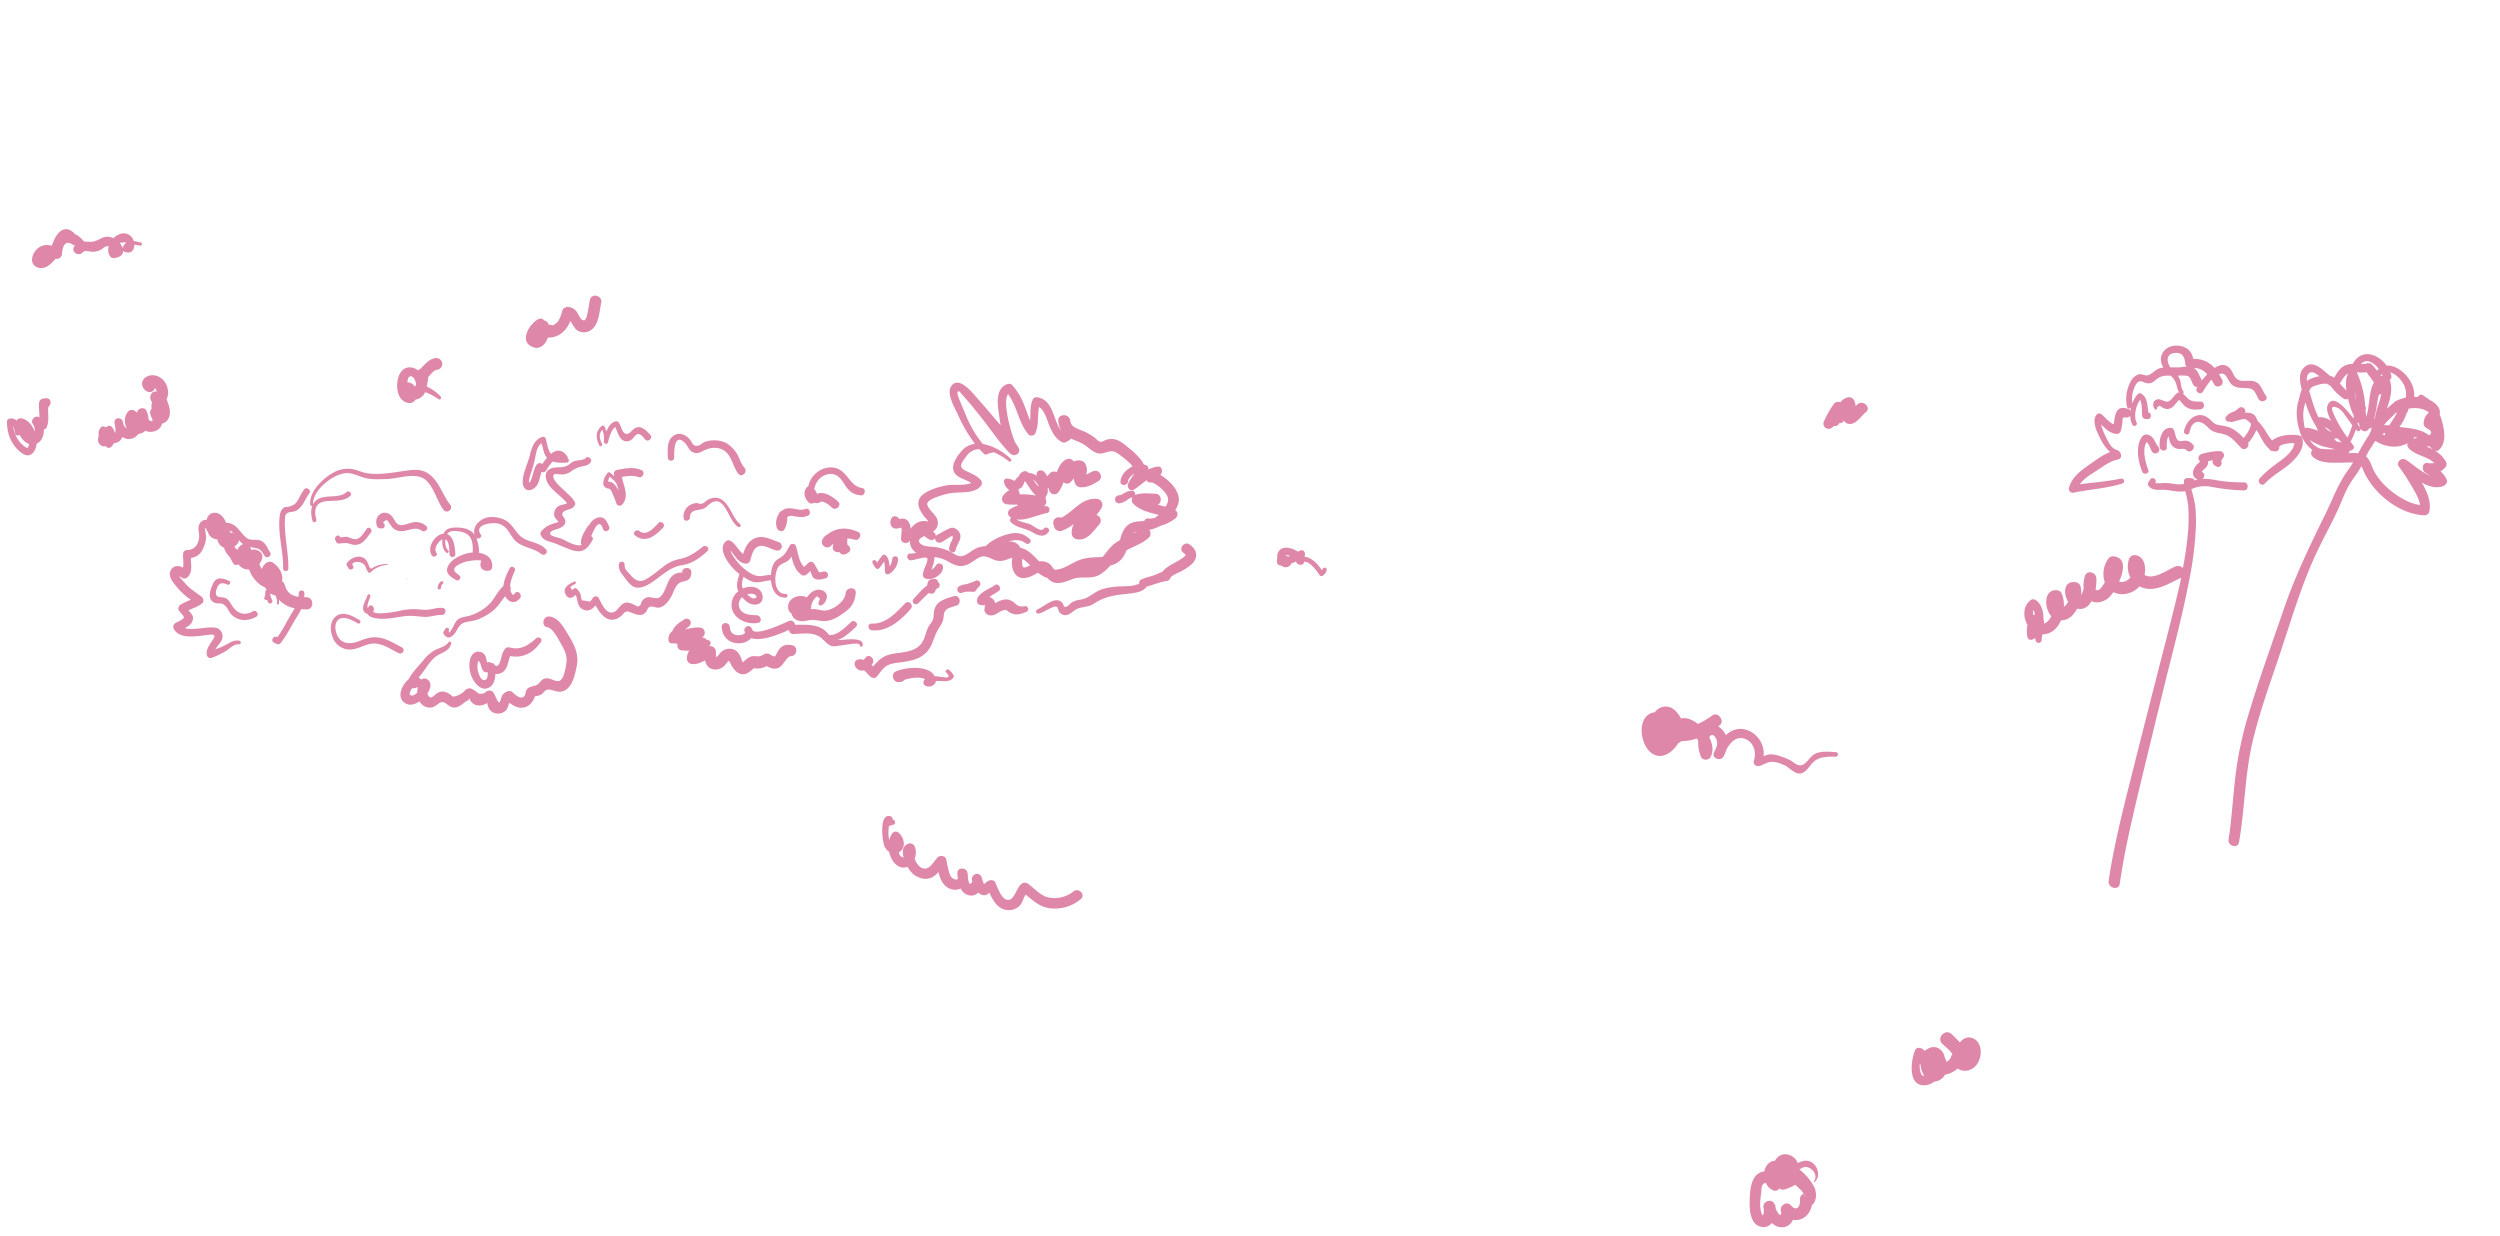 <svg id="Layer_1" data-name="Layer 1" xmlns="http://www.w3.org/2000/svg" viewBox="0 0 1440 712"><defs><style>.cls-1{fill:#df87a9}</style></defs><title>Artboard 1</title><path class="cls-1" d="M176.5 344h-1.26c.05-.75.08-1.54.06-2.39 0-2-3.1-2-3.2 0a20.25 20.25 0 0 1-.15 2.14c-3.81-.55-6.71-2.19-7.95-6.94a3.12 3.12 0 0 0-1.59-2 6.14 6.14 0 0 0 .19-1c.4-3.9-2.4-7.8-5.5-9.8a3.48 3.48 0 0 0-4.1.5 6.7 6.7 0 0 0-2.14 3.26 13.74 13.74 0 0 1-1.51-2.93c2.42-2.9 2.83-6.89-2.05-8.23a3.27 3.27 0 0 0-2.44.29 4.11 4.11 0 0 0-1.11-1.89l.85.2c2.2.5 4.2.3 5.9 2.2.8.9 1.3 2.1 2.1 3 1.3 1.7 4.2-.5 3-2.3-1.4-2-2.3-4.7-4.3-6.1-3.2-2.2-6.7.2-9.8-2.6-3.8-3.4-5.3-8-11.1-8.3h-.19l-.11-.09c-1-3.29-4.33-6.68-8-5.43a4.68 4.68 0 0 0-3 3.81 4.25 4.25 0 0 0-4.37 2.89c-1 2.3.1 4.5 0 6.8-.3 4.3-2.5 7.7-6.9 7.7a2.37 2.37 0 0 0-2.3 1.7c-.39 2.1.49 5.95-.14 8.5a5.57 5.57 0 0 0-4.66-.7 4.74 4.74 0 0 0-2.7 5.8c.7 2.7 3.3 5.3 5 7.4a39.07 39.07 0 0 0 6.91 6 32.57 32.57 0 0 0-5.94 2.81 2.77 2.77 0 0 0-1.2 2.9c.5 1.2 3 3.4 3.1 4.3.1 1.3-3.7 2.6-4.9 3.4a2.58 2.58 0 0 0-.9 3.4c3.4 5.8 11.9 4.3 17.5 3.7 1.1-.1 4.9-.9 5.7-.1s-1 2.9-1.5 3.8c-1.6 2.5-3.3 4.8-2.6 7.8a2.15 2.15 0 0 0 3.1 1.3 56.2 56.2 0 0 0 7.8-3.8c2.4-1.5 4.3-3.9 7.4-3.9 1.6.2 1.5-2 .1-2.1-2.4-.3-4.1.5-6.2 1.7a40.79 40.79 0 0 1-7.4 3.3c1.2-2 3.49-4.15 4-6.1a5 5 0 0 0-2.5-5.9c-4-2-14.09 1.62-19-.27 1.79-.92 3.51-1.94 4.27-3.83 1.28-3.12-.7-4.38-2.16-6.35 2.6-1.29 5.42-2.08 7.76-3.95 1.4-1.1.7-3.2-.5-4.1-3.3-2.4-6.7-4.5-9.3-7.6-1-1.2-5.6-5.9-1.7-3a2.59 2.59 0 0 0 3.1-.4c3.28-3.19 1.85-7.18 2-11.11 3.34-.52 5.55-2 7.13-5.79a17.42 17.42 0 0 0 1.6-5.5 12.28 12.28 0 0 0-.2-2.7c-.2-1-.3-2.1-.4-3.1.19-.07.37-.11.55-.16a4.68 4.68 0 0 0 1 2.16l.12.13a5.7 5.7 0 0 0 5.48 4.25 5.79 5.79 0 0 0 3.79 4.77 10.85 10.85 0 0 0 3.18 5.18c.67 1.3 1.38 2.58 2.12 3.82a2 2 0 0 0 3 .54 6.78 6.78 0 0 0 5.78 3.06h.36c1.62 4.53 5.13 8.67 9.18 10.28a14.06 14.06 0 0 0 1 1.48 1 1 0 0 0-.81 1.06 10.73 10.73 0 0 1-.6 3.5c-.28.94.84 1.51 1.56 1.08q.29.77.64 1.52c.8 1.5 3.1.2 2.3-1.4a16.71 16.71 0 0 1-1.14-3c.1-.23.21-.45.33-.67a8.13 8.13 0 0 0 2.73 1.08 9.44 9.44 0 0 1 .88 4.78c-.1.6 1.1.6 1.1-.1a9.52 9.52 0 0 0 0-2.31 15.76 15.76 0 0 0 9.1 5c-.71 1.31-1.55 2.65-2.48 4.18-2.48 4.13-4.54 8.58-7.49 12.46l-.11-.06c-2.2-1-4 2.1-1.9 3.2.5.3 1 .5 1.5.8a2 2 0 0 0 2.2-.3c3.9-4.8 6.4-10.4 9.7-15.6a37.08 37.08 0 0 0 2.33-4.14q1.5.12 3.07.14c4.43.07 4.43-6.93-.07-7.03zm-43.74-37.09a10.8 10.8 0 0 0-.61-1.41 7.4 7.4 0 0 1 2.31 1.62 3.89 3.89 0 0 0-1.7-.21zm6.24 7a7.22 7.22 0 0 0-2.31 2.74 4.13 4.13 0 0 1-1.59-1.74s0-.1-.06-.15a5.49 5.49 0 0 0 2.66-3.66 12.19 12.19 0 0 0 2.36 2.38 2.16 2.16 0 0 0-1.06.42zM96.48 231.52a8.42 8.42 0 0 0-.52-1.64c1.58-3 .88-7-1.05-9.88-2.2-3.2-6.4-4.9-10.1-3.2s-3.9 5.8-.9 8.2c1.89 1.49 4.46 1 5.28-1.35a3.9 3.9 0 0 0 .52.25 6.59 6.59 0 0 0 .69 1.71c-.23 0-.45-.09-.69-.11-2.2-.2-3.4 2.2-3.1 4a5.46 5.46 0 0 0 1 2.28 6.94 6.94 0 0 0-.24 3.6 3.16 3.16 0 0 0-.85 2.82 7.83 7.83 0 0 0 1.05 2.71c.45 1.37.51 2.7-2 .83a13.87 13.87 0 0 0-1.26-5.24c-1.19-2.5-5.31-1.34-5.31 1.26a7.32 7.32 0 0 0-1.8-1.36 2.86 2.86 0 0 0-3.7 1 8.64 8.64 0 0 0-.39 9.4 4.51 4.51 0 0 1-2.21-3.2h-.07v-.3c-.3-3.1-5.1-3.2-4.9 0a10.73 10.73 0 0 0 .41 2.27 8.59 8.59 0 0 1-.1 4 8.84 8.84 0 0 0-1.8-3.63 2.15 2.15 0 0 0-3.38.31 5.65 5.65 0 0 0-.72-.41 1.8 1.8 0 0 0-2.2.3 5.6 5.6 0 0 0-1.23 5s-.05.09-.07.14c-.8 2.5-.4 4.4 1.9 5.6a1.55 1.55 0 0 0 1.78-.08 13 13 0 0 0 1.12.88 2.12 2.12 0 0 0 2.5-.3 9.12 9.12 0 0 0 1.48-2.21 4.19 4.19 0 0 0 1.52-.19 5.13 5.13 0 0 0 3.34-3.33 6.3 6.3 0 0 0 8.06-.47 7.52 7.52 0 0 0 1.19-1.23 6.12 6.12 0 0 0 4-1.92 6.26 6.26 0 0 0 4 .65c3.31-.49 5-2.37 5.64-4.73 1.8-.31 3.45-1.67 4.26-4.37.56-2.11.08-5.48-1.15-8.06zM26.5 229.4c-.4 0-.8.1-1.2.1a3 3 0 0 0-2.7 2c-.52 2.8.27 6 .08 9-2-1.76-5.3 1.14-3.88 3.52.12.2.24.38.36.55h-.06a5.93 5.93 0 0 1 .89 3.94c-1.46-3.78-4.23-7-7.69-7.54a2.46 2.46 0 0 0-2.73 1.34 4.27 4.27 0 0 0-3.87-1.21 1.75 1.75 0 0 0-1.7 1.7c0 5.5 1.5 10.9 5.2 15.1 2.8 3.1 7 6.7 10.2 2.4a9 9 0 0 0 1.68-4.77c3-1.26 4.26-4.69 4.17-8.1a2.4 2.4 0 0 0 1.55-1.14c1.79-4 .62-7.82 1-11.88 2.12-1.41 1.69-5.35-1.3-5.01zm-10.79 28.78c-4.81-2.74-7.44-7.39-8.19-12.76a14.57 14.57 0 0 1 1.18 4.28 1.52 1.52 0 0 0 1.9 1.1l.69-.31c1.27 2.43 3.14 4.49 5.45 5.23a4.43 4.43 0 0 1-1.03 2.46zM62.64 141.87a6.73 6.73 0 0 0 .66 5.63 2.56 2.56 0 0 0 2.8 1.1c3.53-.54 4.86-2.23 4.82-4.19a2.15 2.15 0 0 0 .78.59c3.81 1.58 5.7-1 5.68-4 1 0 2.16.33 3.32.49 1 .3 1.6-1.7.2-1.9s-2.77-.6-3.88-.79a6.21 6.21 0 0 0-2.52-3.41c-3.13-2-6.68-.7-9.14 1.83a9 9 0 0 0-1.66-.63c-4.6-1.2-6.9 2.5-11.1 2.7-1.45 0-2.9-.14-4.27-.16a13.36 13.36 0 0 0-5.33-4.41 3 3 0 0 0-.57-.72c-5.3-4.7-9.5-.2-11.6 5-.38.91-.71 1.76-1.08 2.57A8.27 8.27 0 0 0 20.8 144c-3 3.4-3.8 9 1.7 10.3 3.86.83 7.21-2.48 9.51-5.28a3 3 0 0 0 3.59-2.12c.3-2.1.4-5.5 2.4-6.7 1.8-1.17 4.09 1.14 5.11 1.17a7.1 7.1 0 0 0-.41.63c-1.8 3.1 2.2 5.8 4.7 3.6a6.64 6.64 0 0 0 .84-.83c.78-.46 3.92.23 4.66.23a10 10 0 0 0 5.1-1.1c1.73-.96 2.55-2.36 4.64-2.03zm6.56-2.07c1.2-.07 2.4-.2 3.6-.3a8.52 8.52 0 0 0-2.16 3.41A8.78 8.78 0 0 0 69 140a1.07 1.07 0 0 1 .2-.2zM233.5 231.6c2.85 1.26 4.81.33 5.83-1.44a7.31 7.31 0 0 0 4.67-2.76 8.29 8.29 0 0 0 .89-1.52 32.71 32.71 0 0 1 7.61 4c.9.8 2.1-.5 1.3-1.5a23.89 23.89 0 0 0-8-5.7c.06-.3.11-.6.15-.9a38.89 38.89 0 0 0 .79-4.78c1.38-1.15 3-3.83 4.81-4a3.39 3.39 0 1 0-.9-6.7c-2.7.4-4.8 2.3-6.6 4.2-.4.4-2 2-1.1 1.4-.78.59-1.47.61-2.06 1.54-3.25-2.64-8.05-2.78-10.54 1.76-2.55 4.7-2.45 13.9 3.15 16.4zm2.4-14.7c1.8-.8 3 1.6 3.4 2.8a11 11 0 0 1 .36 2.4 3.4 3.4 0 0 0-.74.49 5.32 5.32 0 0 0-4.3-2.41c.16-1.59.59-2.95 1.28-3.28zM305.2 199c5 3.39 8.83-.05 10.4-4.59a9.78 9.78 0 0 0 3.7-.41c4.7-1.36 7.44-4.91 9.24-9.07a50.29 50.29 0 0 0 3.16 4.77 7.06 7.06 0 0 0 7.5 1.1c5.9-2.6 5.9-11 7.1-16.3 1-4.2-5.5-6-6.5-1.8-.5 2.2-.7 4.4-1.2 6.6-.4 1.9-.9 6.4-3.3 4.9-1.5-1-2.3-3.8-3.5-5.1a6.36 6.36 0 0 0-4.9-2.3 3.34 3.34 0 0 0-3.1 2.3 18.8 18.8 0 0 1-2.5 6.2 16.52 16.52 0 0 1-2.69 2.11A14.67 14.67 0 0 0 316 187c0-.12-.06-.24-.1-.35a2.89 2.89 0 0 0-2.32-2 7.92 7.92 0 0 0-1-.87 2.55 2.55 0 0 0-2.4 0c-4.48 2.02-10.68 11.42-4.98 15.22zM618.3 513.5a17.37 17.37 0 0 1-14.9 3.3c-4.5-1.2-7.8-5.4-11.6-8a3 3 0 0 0-3.6.5c-2.8 2.2-4 9.7-8 9-3.6-.6-5.6-7.2-6.9-10-.7-1.5-2.6-1.6-3.9-1-.54.27-2.55 1.69-2.56 2.1-.22-.46-1-2.54-1.3-3.56v-.44h-.09c-1.2-3.6-6.1-2.1-5.6 1.5.4 1.2 0 1.9-1.4 2.2a8.08 8.08 0 0 1-.7-2.2c-.12-.51-.2-1-.27-1.53a8.42 8.42 0 0 0-.33-3.07c-.9-3-6.1-2.6-5.7.8.08.89.17 1.86.31 2.87-.46 1.59-3.18 0-3.81-.77a10 10 0 0 1-1.5-3.7c-.6-2.1-.9-4.2-1.4-6.4s-3.4-2.7-4.9-1.3c-2.2 2.1-4.4 7-7.9 6.5-2.79-.4-4.59-3.28-5.39-5.77a9.33 9.33 0 0 0 .09-6.73 2.92 2.92 0 0 0-4.1-1.7c-3 1.27-3.26 4.43-2.39 7.75a2.32 2.32 0 0 1-1.51-.55 4.17 4.17 0 0 1-1.25-2.28 5.53 5.53 0 0 0 .65-.42c3.7-2.7 2.4-8.3-.7-10.9a2.42 2.42 0 0 0-3.8.5 10.49 10.49 0 0 0-1.63 3.77 17.63 17.63 0 0 1-.47-3.27c-.06-.66.07-2.88.2-4.73a3.57 3.57 0 0 0 .72-.42l1.58-.45c1.8.1 1.8-2.9-.1-3v-.4a1.59 1.59 0 0 0-1.2-1.5c-6.8-2.2-4.8 14.7-3.4 17.5a7.59 7.59 0 0 0 2.64 3c.65 3.19 2.2 6.13 4.56 7.74a5.94 5.94 0 0 0 6 .83 16.54 16.54 0 0 0 3.42 4.37c2.9 2.2 6.8 3.4 10.3 1.9a11.34 11.34 0 0 0 4.06-3.23c1 4 2.55 7.85 6.44 9.53a7.5 7.5 0 0 0 6.37-.08 6.72 6.72 0 0 0 4.63 3.88 5.36 5.36 0 0 0 5.49-1.54 5.38 5.38 0 0 0 1.41 1c2.42 1.21 3.7.27 5-.9 2 4.32 4.59 8.93 9.46 9.9a9.11 9.11 0 0 0 7.6-2c2-1.7 2.41-4.71 3.81-6.8 4.55 3.44 8.1 7.28 14.39 7.9a23.18 23.18 0 0 0 17.5-5.4c2.87-2.5-1.43-6.8-4.33-4.3zM1057.1 433.2c-3.8-.2-7.8-.7-11.4.9-3.4 1.5-5.3 6.8-8.9 6.7-2.1 0-3.9-2-5.8-3a38.28 38.28 0 0 0-5.6-2.2 15.56 15.56 0 0 0-6-1.1 10.54 10.54 0 0 0-3.59 1.17 14.36 14.36 0 0 0-9.21-15.07c-5-1.79-9.19-.2-12.52 2.82-.06-.14-.11-.28-.18-.42a11.32 11.32 0 0 0-4.19-4.59l.89-.71c3.1-2.5-1.1-8-4.3-5.6a48.94 48.94 0 0 1-8.3 4.9q-.53-.42-1.05-.79c-2.61-1.77-5.64-3.1-8.69-2.35-1.66-3.21-4.12-5.86-6.61-6.55a7.6 7.6 0 0 0-8.48 3 7 7 0 0 0-4.32 1.81c-7.3 6.2-1.6 26 9.5 23 3.14-.86 6.22-3.66 8.3-7.07a5.75 5.75 0 0 0 1.85-1.21 23.53 23.53 0 0 0 8.79-1.49c.3.36.6.75.9 1.16a20.83 20.83 0 0 0 1.61 9.49c1 2.2 4.5 2 5.5 0 1.86-3.53 1.16-7.51-.72-11.11a2.77 2.77 0 0 1 .52-1c1.2-1.4 2.7.1 3.4 1.6 1.2 2.4.3 5.2-1 7.3h.08c-.13.29-.26.58-.38.86-1.3 3.1 3.7 5 5.4 2.3a17 17 0 0 0 1.81-4.18c2.15-4 5.51-7.81 10.29-6.32 5.5 1.7 7.2 7.9 5.5 12.9-.6 1.8 1.3 3.2 2.9 2.9 2.5-.5 4.4-2.2 7-2.4s5.2.8 7.5 1.8c2.9 1.2 6 5.3 9.4 4.9 2.7-.4 4.7-3.3 6.2-5.2 3.8-4.6 8.2-4.5 13.8-4.5a1.35 1.35 0 1 0 .1-2.65zM1045.3 680.8c4.6-4.3.4-13-5.9-12.2a12.35 12.35 0 0 0-3.87 1.31 8 8 0 0 0-4.53-4.51c-4-1.54-7 .29-8.61 3.22a5.22 5.22 0 0 0-2.89.88 7.73 7.73 0 0 0-3.22 5.23 7.85 7.85 0 0 0-2.88.87c-5.4 2.9-5.5 11.8-5.6 17.1-.1 4.7.6 12.3 6.1 13.8a5.86 5.86 0 0 0 6.66-2.11 8.06 8.06 0 0 0 5.54 2.51 6.73 6.73 0 0 0 6.61-4.29c5.08 1 9.92-2.69 10.93-8.53 2.71-1.68 3-7 1.35-10.39a31.83 31.83 0 0 0-8.48-10.05 13.3 13.3 0 0 1 2-1.15c4.2-1.6 9.49 4.19 6.11 8.29.06.05.43.22.68.02zm-6 7.28c.88.88-.71.45 0 0zm-1.38-2c.32.4.65 1.05 1 1.56a3 3 0 0 0-2.12 3.14c.28 3.53-1.34 7-4.54 4.23l-.06-.13h-.05c-.21-.19-.43-.4-.65-.64-2.7-2.9-7.2.8-5.4 4.1-.4 1.8-1 2-1.8.5-.3-.5-.6-.9-.9-1.4a9.86 9.86 0 0 1-.65-1.5 13.65 13.65 0 0 0-.25-2.1l-.33.09c-1-4.05-7.26-2.26-6.37 1.91.5 2.2-.2 6.6-1.4 2.3a20 20 0 0 1-.5-6c.1-1.8.4-3.7.6-5.5.1-1.2 0-2.8.6-3.9a3 3 0 0 1 2-1.49 7.78 7.78 0 0 0 4.53 4.49 2.78 2.78 0 0 0 3.31-1.26 3.18 3.18 0 0 0 3.19.56 27.16 27.16 0 0 0 6-2.64l.35.34c1.12 1.16 2.42 2.16 3.42 3.36zM1134.4 597.6c-2.27-.16-4.08 1.08-5.48 2.89-1.41-1.62-3.06-3.16-4.72-4.79-3.5-3.5-9 2-5.5 5.5 1.58 1.58 4.53 3.62 5.86 6a3.8 3.8 0 0 0-.66 1.23 5.4 5.4 0 0 1-2.66 3.22 12.39 12.39 0 0 0-1.08-2.56c-.53-3.89-4.25-7-8.26-5.66a7.26 7.26 0 0 0-2.06 1.09 3.18 3.18 0 0 0-1.44.83c-.7-1.33-1.77-1.63-3.3-1.82-1-.1-1.7.8-2.1 1.6-2.3 5.6-4.2 20.3 5.4 20a10.25 10.25 0 0 0 5.85-2.18h.35a7.69 7.69 0 0 0 5.76-3.94 14.17 14.17 0 0 0 7.24-3.55 7.37 7.37 0 0 0 7.2.69c4-1.6 6-5.8 6.1-10 .1-4.05-2.1-8.25-6.5-8.55zm-28.2 19.9a14.15 14.15 0 0 1-.44-4.68 2.63 2.63 0 0 0 .51.44 12.36 12.36 0 0 0 .23 1.93 12.53 12.53 0 0 0 1.87 4.48c-1.05.2-1.7-.51-2.17-2.17zM1070 232.8a12.65 12.65 0 0 0-1.19 1.11 9 9 0 0 0-.61-2.81 3.33 3.33 0 0 0-4-2.2 7.87 7.87 0 0 0-4.2 2.87 2.85 2.85 0 0 0-3.7.93 52.83 52.83 0 0 0-5.6 9.8 3 3 0 0 0 4.1 4.1 4.27 4.27 0 0 0 1.43-1.22 2.69 2.69 0 0 0 3.17-1.58h.18c0-.07 0-.14.06-.21a1.79 1.79 0 0 0 1.84-.49c.22-.25.44-.53.65-.8a4 4 0 0 0 2 1.7c4.5 1.4 7.6-4.2 10.5-6.5 3.47-2.6-1.33-7.4-4.63-4.7zm-4.89 4.74c-.24.08-.3 0 0 0zM1194.4 283.8c9.3-2 18.9-2.4 28-5.3a1.44 1.44 0 0 0-.7-2.8c-7.85 1.54-15.77 2.27-23.7 3.2 2.24-3 5.5-5.19 8.7-7.2 4.1-2.5 8.3-6.1 13.1-7 2.71-.48 2.37-3.92.4-5a1.17 1.17 0 0 0-.8-.54c-3.2-.5-5.3-5.1-6.5-7.7a31.15 31.15 0 0 1-2.72-7.08c2.53 2.68 5.31 5.29 9 5.58a2.46 2.46 0 0 0 2.4-1.8 24.42 24.42 0 0 0 .9-4.7c.2-1.7-.3-3.4 1.9-3a2.51 2.51 0 0 0 2.61-1 11.45 11.45 0 0 0 1.29 5.17 1.36 1.36 0 1 0 2.4-1.3c-1.77-3.44-.49-9.61 2-13 1.43 2.43.89 7.18 1.23 9.5a2.14 2.14 0 0 0 1.9 1.5c.4 0 .8.1 1.2.1 2.2.2 2.7-3.5.5-3.8-.66-3.87-.45-8.72-4.15-10.89a1.66 1.66 0 0 0-1.9.2 14.84 14.84 0 0 0-3.22 5.4 17.46 17.46 0 0 1 1.82-10.5c2.6-4.8 5-.1 8.8-1.2 1.7-.5 2.6-1.8 4-2.7 2.33-1.61 4.85-1.66 7.47-1.52a11.19 11.19 0 0 1 2.83 3.82c.88 2.19.83 3.93 2 5.74a1.77 1.77 0 0 0-.76.26c-2 1.2-2.7 3-4.3 4.3-1.7 1.5-2.6.6-4.8 0a5.46 5.46 0 0 0-1.8-.6c-3.5.1-4.1 3.6-2.2 5.8.4.6 1.6-.3 1.1-1.1.6-.3 1.1-.7 1.7-1 .4.3.7.6 1.1.9.5.1 1 .6 1.5.7a4.16 4.16 0 0 0 3.1.1c2.37-.76 3.53-3.39 5.4-5 1.62 1.51 2.67 3.54 4.8 4.56 2.3 1.2 4.8 1.1 7.3.9 2.9-.2 3-4.5 0-4.5s-5.1.2-7.4-2.1a21.63 21.63 0 0 0-2.56-2.41 1 1 0 0 0 .26-1.39c-1.7-2.4-1.1-5-2.3-7.5a9 9 0 0 0-.85-1.46 20.84 20.84 0 0 1 5 0c2.5.4 2.6 3.1 3.8 5.1a2.6 2.6 0 0 0 2.5 1.36l-.4.64c-1.2 2.2 2.2 4.2 3.6 2a44 44 0 0 1 4.84-6.89c.51.83 1 1.72 1.56 2.69 1.7 3 6.2.3 4.6-2.7q-.87-1.66-1.8-3.13c.17-.06.33-.12.5-.17 4.1-1.1 4.3 4.3 7.1 6.4 2.2 1.7 4.8 1.7 7.4 1.8 2.8.1 4.5.2 5.9 2.7.8 1.3 1.2 2.6 2.1 3.9 1.8 2.4 5.8 0 4-2.3-2.4-3.1-2.6-6.9-6.8-8.2-2.7-.8-5.8.2-8.4-.6-3.2-1.1-3.4-4.1-5.1-6.3-2.63-3.48-6-2.9-9.29-.74a14.65 14.65 0 0 0-12.25-5.22c-.72-3.34-2.17-5.88-6-7.14s-8.5-.5-11 2.7c-2.34 2.94-2 6.41-.21 9.36a14.9 14.9 0 0 0-2.19.44c-2.9.9-5 4.3-7.8 4.1-2-.2-2.9-1.3-5.1-.3a9.19 9.19 0 0 0-4.2 4.7 21.94 21.94 0 0 0-1.7 13.6 1.53 1.53 0 0 0 2.41.82c-.11.53-.21 1.06-.27 1.6a2.68 2.68 0 0 0-1.43-1.12c-7.42-2.59-7.47 3.82-8.37 8.91-2.59-1.17-5-4.09-6.83-5.71a2.09 2.09 0 0 0-3.2.4c-2.6 3.6.5 9.8 2.2 13.2 1.33 2.59 3.25 6 5.86 8-4.83 1.85-9.32 5.48-13.46 8.3-4.6 3.2-8.7 6.8-10.3 12.3a2.29 2.29 0 0 0 2.68 2.86zm77-68.26a44.27 44.27 0 0 0-3.07 3.57 3 3 0 0 0-.2-.41c-1.47-2.34-2-5.35-4.53-6.79a10.41 10.41 0 0 1 7.76 3.63zm-18.7-12.24c4.4-.4 5.7 2.4 6 6.1a2.87 2.87 0 0 0 .76 1.74c-1.41.08-2.84.36-4.16.46-1.72.09-3.46 0-5.21 0-2.19-3.31-2.54-7.75 2.61-8.3z"/><path class="cls-1" d="M1239.7 260.3a2.28 2.28 0 1 0 3.6-2.8c-1.9-2.1-2.3-5.3-5.1-6.7s-4.4.2-5.5 2.7c-2.4 5.3-.9 13 1.2 18.1.7 2.2 4.4 1.3 3.5-1-1.56-4-3.71-11.89-.92-15.93 1.58 1.17 2.05 4.13 3.22 5.63zM1251.4 257a6 6 0 0 0 3.3 1.6c1.6.2 3.4-.6 4.7.7 2.2 2.3 5.8-1.3 3.5-3.5a6.15 6.15 0 0 0-3.3-1.9c-1.4-.3-2.6.3-3.9.2-2.6-.2-2.6-4.5-3.6-6.6a2 2 0 0 0-1.8-1.1c-5.4 0-6.7 6.8-6.3 11.1.3 2.7 4.3 2.7 4.1.1-.08-1.26-.15-4.79 1-6.25.49 1.99.69 4.11 2.3 5.65zM1292.4 277.8a80.91 80.91 0 0 1-16.3-1.3 31.93 31.93 0 0 0-7.48-.66c1.27-1 1.65-3.1-.22-3.94l-.16-.07c.51-1.14 2.13-2.09 2.76-3a4.77 4.77 0 0 0 .9-3.2c.89-.21 1.8-.39 2.7-.53l-.1.24a2.43 2.43 0 0 0 1 2.6l.9.6c2.14 1.46 4-1.19 3-3 .4-.71.82-1.42 1.28-2.11 1.1-1.5-.4-3.6-2-3.6a37.89 37.89 0 0 0-10.6 1.7 2.42 2.42 0 0 0-1.4 3.6c.7 1.1.7.6-.2 1.5a12.55 12.55 0 0 0-2.2 2.4 6 6 0 0 0-1.1 3.4c0 2.09.89 2.89 2.67 3.79-.32.07-.65.13-1 .21s-.58.18-.86.27a1.66 1.66 0 0 0-1.44-1.17 9.42 9.42 0 0 0-2.9-.1 1.69 1.69 0 0 0-1.7 1.7c0 .54 0 1.08.08 1.61a19.5 19.5 0 0 1-7.08-.21 21.71 21.71 0 0 0-4.4-.3c-.3 0-5.5.4-5.1-.2 1.2-2-1.8-3.7-3-1.8-.3.5-.7 1.1-1 1.6a1.91 1.91 0 0 0 0 1.8c1.8 2.7 4.6 2.6 7.6 2.5 4.3-.2 8.6 1.5 12.9.9.26 0 .51-.09.76-.15a69.85 69.85 0 0 1 1.64 7.95 95.15 95.15 0 0 1 0 15.1 201.89 201.89 0 0 1-3 21.28 3.84 3.84 0 0 0-4.41-.88c-4 1.8-8 4.6-12.4 5.5a7.53 7.53 0 0 1-5.25-.62c.7-4 .31-9.27-3.85-11.08-2.1-.9-4.4-.3-5.2 2.1a13.9 13.9 0 0 0 .83 10.35 6.45 6.45 0 0 1-5 2.65 4.37 4.37 0 0 1-1.46-.27c2.77-6.13 4-13.24-2.54-14.43a3.5 3.5 0 0 0-3.4.9 15 15 0 0 0-2.28 14c-.33.55-.67 1.08-1 1.59-.6.9-2.4 3.7-4 2.8a1 1 0 0 1-.36-.35 25.54 25.54 0 0 0 .46-6.45c-.3-3.7-5.7-4.9-6.7-.9-.06.23-.12.47-.17.7s0 .07 0 .1a19.57 19.57 0 0 0-.45 6.28 12.36 12.36 0 0 1-.76 2.22 8.55 8.55 0 0 1-.71 1.35 14.5 14.5 0 0 0-.29-5 3.66 3.66 0 0 0-3.2-2.5c-6.65-.52-6.8 6.61-4 11.3a6 6 0 0 1-2.43 2.91 18.24 18.24 0 0 0-1.06-7.21 3.34 3.34 0 0 0-3-2.3c-7.67-.63-7.36 10.54-3.18 14.93a8.81 8.81 0 0 1-2.92 3.67 4.9 4.9 0 0 1-1.29.65 8.81 8.81 0 0 0-.32-3c.08-4.45-1.41-8.82-4.7-10.74a2.42 2.42 0 0 0-2.9.4c-4.24 3.28-4.2 9.52-1.58 14.07a17.29 17.29 0 0 0 0 7.13 2.06 2.06 0 0 0 2.6 1.4 7.31 7.31 0 0 0 2-1.08 8.61 8.61 0 0 0-.05.88c0 2.6 3.6 2.6 3.6.3a17 17 0 0 1 .48-3.21c5.19 0 8.75-3.55 10.69-8.1 4 .18 7.26-2.79 9.3-6.71 3.78.89 6.48-1.16 8.28-4.28 3.58 1.7 8.16 0 10.76-2.9a21.05 21.05 0 0 0 1.8-2.34 11.28 11.28 0 0 0 6.3 1.14 13.67 13.67 0 0 0 8.77-4.44 12.14 12.14 0 0 0 1.43.64c7.94 2.94 15.6-2.48 22.59-5.61-.16.77-.32 1.54-.49 2.31-4.3 19-9.4 37.9-14.2 56.8q-7.35 28.8-14.6 57.6c-4.8 19.1-9.6 38.3-12.5 57.8-.6 4.2 5.8 6 6.4 1.8 2.8-19.6 7.4-38.7 12-57.9q7.2-29.85 14.5-59.6c4.8-19.2 9.9-38.5 13.6-57.9a198 198 0 0 0 3.6-27.7 84.84 84.84 0 0 0-.3-15.1 90.5 90.5 0 0 0-2.18-9.14c1.08-.42 2.16-.85 3.28-1.16a19.21 19.21 0 0 1 8.6-.1 112.61 112.61 0 0 0 18.4 2c2.91.02 2.91-4.68-.09-4.68zm-121.21 76.55a6.34 6.34 0 0 1 .09-3.1 10 10 0 0 1 .81 2.73 4.4 4.4 0 0 0-.9.37zm13.63-8.37c.14-.22.37-.06 0 0zm30.91-18.88c-.54-.24 0-.68 0 0z"/><path class="cls-1" d="M1300.21 242.23a6.46 6.46 0 0 0-.21-.73c-1.16-3.28-3.73-3.94-6.57-3.77l-.31-.12c1-1.75-1.65-4.21-3.62-2.51a28.43 28.43 0 0 1-2.5 1.9 8.61 8.61 0 0 0-4.74 2.92c-1.24 1.51.5 3.55 2 2.82a2 2 0 0 0 1.65.28c1.48-.34 4.72-1.59 7.23-1.69a17.51 17.51 0 0 1 3.37 2.63c0 2.79-2.2 5.77-3.8 7.87a2.09 2.09 0 0 0-.31.47c-2.38-2.39-4.9-4.74-8.09-6.07-2.3-.9-4.7-1-7.1-1.6s-3.3-2.4-5.2-3.8c-6.3-4.8-12.7 1.2-14 7.4-.4 2 2.7 2.9 3.1.8.4-1.6.9-3.5 2.1-4.7 2.5-2.5 5.4-1 7.5.8 1.4 1.2 2.2 2.5 4 3.3 2.9 1.3 6.3 1.2 9.1 2.9s4.8 4.4 7 6.6c2 2.17 5.18-.63 4.09-2.89a1.9 1.9 0 0 0 .61-.51 27.22 27.22 0 0 0 4.15-6.88 25.83 25.83 0 0 1 1.65 2.58c1.49 2.75 3.08 6.1 5.61 8.14a2.38 2.38 0 0 0 2.49 1.4c.17.06.33.12.5.17a2.26 2.26 0 0 0 2.91-2.47 2.51 2.51 0 0 0 .22-.53c2.28-1.42 5.84-1.8 8.53-1.65-.25 3.8-4.83 7.82-7.55 9.75-4.5 3.3-8.8 6.4-12.5 10.6-1.6 2 1.2 4.9 3 2.9 4.8-5.2 11.3-8.1 16.2-13 3.3-3.3 6.8-8 5.4-13a2.43 2.43 0 0 0-1.7-1.7c-4.75-.88-11.51-.36-15.65 2.83-1.86-1.83-3.18-4.52-4.55-6.53a27.7 27.7 0 0 0-4.01-4.91z"/><path class="cls-1" d="M1409.3 276.3a12.94 12.94 0 0 0-3.6-4.82 9.81 9.81 0 0 0 3.1-2.68 2.93 2.93 0 0 0 0-3 18.34 18.34 0 0 0-6.23-6.22 2.32 2.32 0 0 0 2.43-.58c4.2-3.9 3-11.2 1.7-16.1a36.83 36.83 0 0 0-1.47-4.27 3.72 3.72 0 0 0 .17-1.23c-.1-3-2.8-5.4-5.3-6.7l-.51-.24c-1.24-1-2.62-1.83-4.19-2.86a1.71 1.71 0 0 0-2.59 1.08c-.75-.07-1.52-.1-2.28-.1.73-7.13-4.94-14.74-11.43-17.28a10.46 10.46 0 0 0-4.4-.73c-4.44-6.11-12.89-9.74-18.3-2.87-.47.61-.9 1.25-1.31 1.9a10.33 10.33 0 0 0-4.49 1c-3 1.5-4.5 4.24-6.13 7a4.86 4.86 0 0 0-2.37-1.1c-4.73-3.75-10.21-10.17-15.5-4.25-2.62 2.91-1.9 7.89-.81 12.12-.95 2.56-1.55 5.4-2.09 7.28-1.5 5.7-.7 11.7 1.1 17.3a21.17 21.17 0 0 0 7.15 10.27 2.56 2.56 0 0 0 0 3.63c3.7 3.9 10.2 3.7 15.1 3.7 2.77 0 5.54-.18 8.31-.19-.95 1.57-1.93 3.11-3 4.59-5.7 7.8-8.8 16.8-13.1 25.5-9.1 18.4-17.7 36.4-24.3 55.8-6.8 20-14.1 39.9-20.1 60.2a208.87 208.87 0 0 0-7.2 34.1c-1.5 12.3-2.1 24.7-4 36.9-.6 3.9 5.3 5.6 6 1.7 3.4-19 3.3-38.5 7.7-57.4s11.2-36.8 17.2-55.1c6.2-18.8 11.9-37.9 20.5-55.8 3.9-8.1 8.3-16 12-24.2 1.8-4 3.3-8 5.3-11.9s4.8-7 6.9-10.7c.31-.52.6-1 .89-1.57.4.74.77 1.69 1.31 2.87 5.7 13 20.6 24.9 35.1 25.5a2.88 2.88 0 0 0 2.7-2.1c1.26-5.46-1.1-11.33-4.32-16.77 4 2.23 8.19 3.53 12.42 2 1.24-.58 2.64-2.08 1.94-3.68zm-22.08-40.87c3.41-.68 7.3-.46 10 1s1.7.8.4 2.7a8.07 8.07 0 0 0-1.6 4.7 3 3 0 0 0 1.6 2.7c1.9 1 4.2 2.5 1.5 4.2h-.09a17.66 17.66 0 0 0-3.11-1.94c-4.1-1.9-8.9-2.2-13.3-2.8l-.55-.08a32.83 32.83 0 0 0 2.45-3.82 31.56 31.56 0 0 0 1.75-4.28 3.18 3.18 0 0 0 .95-2.38zm14.12 23.44a30.06 30.06 0 0 0-3.74-1.62q.8-.11 1.58-.26c.68.61 1.4 1.24 2.16 1.88zm-9-6.69a24.28 24.28 0 0 0-2.47.63c.17-.17.35-.33.51-.51a2.6 2.6 0 0 0 .42-.67 15.62 15.62 0 0 1 1.56.54zm-17.24-17.58c1.79-5.18 3.22-10.45 1.37-15.73a2.3 2.3 0 0 0 .93-2.47 13.53 13.53 0 0 0-.58-1.93 10.1 10.1 0 0 1 2.58 1.23c4.31 2.87 7.4 8.25 6.25 13.37a20.48 20.48 0 0 0-5.95 2.13 2.94 2.94 0 0 0-.92.84 37 37 0 0 0-3.93 3.42c.08-.29.15-.58.25-.86zm2.5 5.6c.78-.74 1.76-1.79 2.8-2.74l.21.12c-1.07 2.64-2.9 5-4.44 7.44a18.79 18.79 0 0 0-3-.12 36.28 36.28 0 0 1 4.43-4.7zm-3.59 9.2a11.41 11.41 0 0 0-.36 1.43 14.53 14.53 0 0 1-1.56-.8 6 6 0 0 1 1.91-.63zm-2.61-33.2a5.15 5.15 0 0 1 .62-.75c.12.28.23.56.32.84a9.86 9.86 0 0 0-1 .39l-.15-.2c.1-.1.15-.19.21-.28zm.3 10.51a53.7 53.7 0 0 1-2.3 7.89 63.61 63.61 0 0 0-1.52 6.7 1.47 1.47 0 0 0-.36-.05c.63-2.28 1-4.69 1.38-6.95.28-1.5.66-4.3 1.35-7a1.44 1.44 0 0 0 1.45-.59zm-5.2-17.61a15.22 15.22 0 0 1 3.67 3.3 7.62 7.62 0 0 0-1 1.15c-.73-1-1.47-1.93-2.22-2.84-1.6-1.9-2.4-1.6-4.6-1.2a14.87 14.87 0 0 1-2.46.2c1.62-1.71 3.76-2.42 6.61-.61zm-3.6 5.3a1 1 0 0 0 .25-.09 14.55 14.55 0 0 0 1.55 2.19c.9 1.27 1.82 2.53 2.73 3.79-3.15 5.26-2.4 13.81-4.46 19.74-.21-1.32-.34-2.68-.45-4a1.38 1.38 0 0 0-.14-1.86c-.14-1.86-.28-3.69-.58-5.43a59.38 59.38 0 0 0-4.2-14.2 1.43 1.43 0 0 0-.08-.13 20.51 20.51 0 0 0 5.38-.01zm-3.46 31.85c-.27-.28-.79-1-1.49-2q.12-.51.22-1c.19.24.38.48.58.71a18.77 18.77 0 0 0 .69 2.29zm-2.13-15.14a49.39 49.39 0 0 1-1-5.92q.62 2.91 1 5.92zm-4.78-16l-.13.44c-1.32 2.27-1.34 5.81-.84 9.37a52.13 52.13 0 0 1-3.82-4c1.42-2.17 2.53-4.54 4.79-5.78zM1339.9 221a3.57 3.57 0 0 1 .68.14 12.78 12.78 0 0 0 1.81 1.15c.77.79 1.4 1.8 2.21 2.71a31 31 0 0 0 5.5 4.7 2 2 0 0 0 2.36-.05c.64 2.68 1.39 5 1.84 6.35a27.24 27.24 0 0 0 1.45 3.38c0 .57-.08 1.15-.14 1.73-4.63-6.13-12-14.61-14.91-7.62-1.1 2.7.9 6.5 1.9 8.8l.08.17a11 11 0 0 0-6.68-2.17 2.72 2.72 0 0 0-.58.12 77.91 77.91 0 0 1-4.32-11.92c-.22-.81-.58-1.9-1-3.11.71-1.93 1.36-2.7 4-3.39a16.47 16.47 0 0 1 5.8-.99zm3 27.81a8.28 8.28 0 0 1-3.42-2.22c-.12-.22-.23-.44-.33-.66a16.45 16.45 0 0 1 3.77 2.88zm-13.8-32.61c1.52-3.24 4.5-1.49 6.84.56a18.62 18.62 0 0 0-6.74 2.34 5.1 5.1 0 0 0-.41.32 6.75 6.75 0 0 1 .31-3.22zm.2 30.2a2.75 2.75 0 0 0-1.7.24 40 40 0 0 1-.9-6.44 22.71 22.71 0 0 1 1.24-8.4 55.61 55.61 0 0 0 6.29 14.09 14.89 14.89 0 0 0 1 2.29 27.79 27.79 0 0 0-5.93-1.78zm7.1 12a13.38 13.38 0 0 1-4.9-3.44 13.11 13.11 0 0 1-1.18-1.55 33.19 33.19 0 0 0 6.78 3.35c2.1.8 5.14 1.22 7.78 2a53.5 53.5 0 0 1-8.48-.32zm9.27-4.25l-.07-.1c-.38-.43-.81-.89-1.26-1.37a9.69 9.69 0 0 0 2.12-.21q1.16 1.25 2.27 2.52a26.51 26.51 0 0 0-3.06-.79zm-1.17-15c-.8-1.9-3.3-6.7 2.4-4 1.6.8 3.3 3.2 4.2 4.5 1.3 1.77 2.49 3.54 3.79 5.23a32.45 32.45 0 0 1-2.77 7.15 75.6 75.6 0 0 1-7.62-12.83zm13.8 21.91a32.24 32.24 0 0 0-5.68 0l.08-.06a2.08 2.08 0 0 0 .73-1.47c1.49.2 3.19-1.49 2.07-2.93l-.48-.64.08-.06c-.3-.33-.6-.69-.91-1.07l-.31-.43a36.4 36.4 0 0 0 2.13-4.4c.34-.88.68-1.76 1-2.66.27.29.54.58.82.86.79.63 2-.3 1.95-1.31a2.48 2.48 0 0 0 4.05.81 10.32 10.32 0 0 0 .89-.92 4.63 4.63 0 0 0 1.54-.64c-.08.15-.14.31-.23.46h.1c-.1.22-.21.43-.3.66a2.3 2.3 0 0 0-.17 1.2 2.68 2.68 0 0 0-.72 1.49 119.6 119.6 0 0 0-6.64 11.16zm40 5.59c-3.1-.4-3.6 4-1.5 5.5.83.56 1.88 1.16 2.92 1.81-5.1-1.9-10.36-7-14.12-9.21-2.4-1.4-5.6 1.5-3.9 3.9a148.35 148.35 0 0 1 8.1 12.5c1.54 2.76 3.8 6.36 4.12 9.76-6.62-1-13.07-5-18-9.26a36.61 36.61 0 0 1-8.2-9.8c-1.5-2.7-2.2-6.1-4.3-8.4a6.86 6.86 0 0 0-.59-.57 40.74 40.74 0 0 1 2.89-5.13c.82-1.22 1.59-2.57 2.44-3.83 5.57 3.66 12.84 4.62 18.54 1.34a3.35 3.35 0 0 0 .82 3c4.09 4.27 10.54 4.44 14.64 8.44a11.56 11.56 0 0 1-3.86 0zM145.7 352.1c-4.4 2.6-8.6 1.6-11.5-2.5-1.3-1.8-2.2-4.1-4.3-5.1-2.4-1.1-6 .6-5.5-3.8a15.46 15.46 0 0 1 .7-2.3c1.4-3.2 3.6-2.7 6.2-1.6 1.1.3 1.9-1.6.8-2.1-3.4-1.6-7.3-2.9-9.3 1.3-1.4 2.9-3.5 8.2-.2 10.6 2.6 2 4.7-.4 7.4 2.6 1.6 1.7 2.1 4 4.1 5.5 4 3.3 9.1 3 13.4.6 2.1-1.1.2-4.4-1.8-3.2zM163.1 327.5c0 1.9 2.9 1.9 3 0V326.57c-.06-8.89-2.28-17.78-2-26.67.1-2.2 0-4 2.1-4.7 1.9-.6 3.2-.2 5-1.4 3.5-2.3 4.6-6.5 7-9.7 1.3-1.7-1.6-3.9-2.9-2.3a27.47 27.47 0 0 0-3.1 5.2c-1.4 2.7-2.6 4.1-6 4.9a19.67 19.67 0 0 0-2.4.3c-2.1 1.1-2.6 3.9-2.8 6-.9 9.6 2.2 19.5 2.1 29.2zM191.2 288.5c3.7-.2 7.5-.2 10.5-2.8 1.5-1.3-.7-3.6-2.2-2.2-4.2 3.9-11.6 1.1-16.5 4.1a7.37 7.37 0 0 0-2.7 2.85c-.24-8.34 12.08-18 19.8-17.95 4.1.1 7.5 2.4 11.5 3.1 3.8.7 8 .4 11.8.3 7-.3 17.1-4.5 22.6 1.3 4.3 4.6 5.7 11.2 9.3 16.3a2.47 2.47 0 1 0 3.9-3c-4.6-5.8-6.4-14-13.1-18.1-3-1.8-6.4-2-9.8-1.6-5.9.7-11.5 1.9-17.4 2.1a32.64 32.64 0 0 1-8.8-.6c-2.5-.6-4.7-1.7-7.2-2.1a16.9 16.9 0 0 0-11.2 2.2c-6 3.4-13.8 10.9-13 18.5a1 1 0 0 0 1.17.49c-1 2.63-.63 5.8.13 8.61.3 1.4 2.6.8 2.2-.7-.7-2.8-1.3-6.5 1.1-8.8 2-1.9 5.3-1.9 7.9-2zM206.3 313.6c3.4-.9 5.2-4.2 7.3-6.8 1.3-1.6-1-3.9-2.3-2.3-1.7 2.2-3.6 6.1-6.8 6.1-1.7 0-3.2-1.2-4.8-1.4a11.91 11.91 0 0 0-3.63.47l-.17-.37c-.8-1.9-3.6-.2-2.8 1.7.2.4.4.9.6 1.3a1.6 1.6 0 0 0 1.4.8c2.1-.1 3.8-.6 5.9 0s3.3 1.1 5.3.5z"/><path class="cls-1" d="M242.7 305.6c1.9 1.5 4.7-1.2 2.7-2.7a9 9 0 0 0-8.5-1.8c-2.3.5-5.3 2.2-7.6.9-1.7-1-2.4-3.5-3.8-4.9-4.6-4.5-10.6.4-8.3 6a1.86 1.86 0 0 0 1.6 1.2c.4 0 .8.1 1.3.1 1.7 0 2.1-2.9.4-3.2 1.5-1.8 2.6-2 3.2-.7a13 13 0 0 0 1 1.5c.3.4.6.9.9 1.3a7.06 7.06 0 0 0 4 2.5c4.2 1 9.5-3.1 13.1-.2zM211.69 353.54c1.41 3.08 8.41 3.06 11.71 2.76 3.1-.3 6-.9 9.1-1.3 4.1-.6 7.5 0 11.5.3 3.6.3 6.9-1.2 10.6-1.1 2.2.1 2.9-3.7.5-4s-4.3.2-6.7.7c-3 .7-5.6.2-8.6 0a36.62 36.62 0 0 0-9.9 1c-2 .41-12.7 2.53-15 .54a2.46 2.46 0 0 0-.15-3.14 1.36 1.36 0 0 0-2.3 0 9.63 9.63 0 0 0-.47.86c-.47-.46-.38-.28-.23-1.86a15.19 15.19 0 0 1 .6-2c.3-1 .8-2 1-3a.88.88 0 0 0-1.7-.4c-.7 2.6-4 7.1-1.7 9.7a3.09 3.09 0 0 0 1.74.94zM231.5 372.9c-4-2.1-7.9-4.6-12.4-5.5s-8 .2-12.1 1.8c-5.5 2.2-11 1.9-13.2-4.4-.7-2-1-4.9.2-6.8 2.6-4.2 8.8-.9 12 1 1.2.9 2.3-1.1 1.1-1.8-4.3-2.7-10.6-6-14.7-1.1-2.7 3.3-2.1 8.3-.4 11.9a10.43 10.43 0 0 0 11.7 5.9c4.4-.8 8.1-3.6 12.7-3.2s9 3.4 13.2 5.5c2.2 1.1 4.1-2.1 1.9-3.3zM260.4 366.4c3.3-2.4 3.1-6.7 7.4-7.9 2.5-.7 5-.8 7.5-1.7a37.62 37.62 0 0 0 7.6-4.2c3.56-2.5 5.57-6 8.08-9.21 1.83 3.64 5.67 4.82 8.52 1.21 1.6-2.1-1.3-5-2.9-2.9-.9 1.2-1.3 1.2-2-.2a6.53 6.53 0 0 1-.63-1.6 2.32 2.32 0 0 0-.15-2.28c.18-3 1.5-6.1 2.67-8.72.9-1.8-1.9-3.5-2.9-1.6-1.6 3.07-3.28 6.62-3.61 10.19-2.56 2.29-4 5.1-6 7.91-3.3 4.7-9.4 8.4-15 9.6-2.6.6-4.6.7-6.3 3a16.41 16.41 0 0 0-1.6 2.9c-.3.5-.6 1.1-.9 1.6a14.63 14.63 0 0 1-.9 1.3c-.5.9-.7.7-.8-.6.8-1.2-1.1-2.3-1.9-1.1-.4.6-.7 1.1-1.1 1.7a1.27 1.27 0 0 0 0 1.2c1.22 2.1 2.92 2.9 4.92 1.4zM254 338.6a3 3 0 0 1 1.1-2.4c.8-.6-.2-1.8-1-1.3a4.39 4.39 0 0 0-2 3.7c-.1 1.2 1.9 1.2 1.9 0zM255.51 307.43c-5.2.47-9.85 8.1-6.71 12.57 1.1 1.5 3.7 0 2.6-1.6-1.3-1.9-.2-4.2 1.1-5.8a7 7 0 0 1 2.3-1.92c-.25 2.72.21 5.86 2.2 7.62.8.7 2-.5 1.2-1.2-1.61-1.46-1.92-4.15-1.62-6.46l.12.06c2.2 1.4 2.1 6.2 2.2 8.5s3.5 2.2 3.4 0c-.27-3.57-.73-10.21-4.78-11.55 1.64-2.41 5.33-1.88 8.08-1.35 6.1 1.2 6.9 6 6.7 11.4a1.74 1.74 0 0 0 .06.53 16.55 16.55 0 0 0-3.16.47c-4 1-9.3 3.5-11.2 7.5s1.7 6.2 4.7 7.9c1.5.9 3.4-1.3 2-2.5-2.1-1.8-4.9-3.2-1.6-5.7a17.53 17.53 0 0 1 7.4-2.8c1.56-.24 4.69-.72 6.83-.11a2.67 2.67 0 0 0-.23.41c-1.4 3.6 1.3 6.1 4.9 5.2a2.17 2.17 0 0 0 1.4-1.4c.88-5.4-3-8.11-7.61-8.81a1.69 1.69 0 0 0 .11-.69 22.07 22.07 0 0 0-1.58-8c1.24 1.27 3.65-.27 2.58-1.82-4.2-6.1 7.3-7.2 10.4-6.2 4.6 1.4 5.8 5 8.4 8.5 3.9 5.3 11.2 5 16 8.9 1.9 1.5 4.4-.9 2.7-2.7-4.2-4.6-11.3-3.9-15.3-8.2-3.6-3.8-4.8-7.7-10.3-9.5-4-1.3-8.6-1.4-12.1 1.2-2.77 2.08-4.41 5.21-3.24 8.29a9.43 9.43 0 0 0-.76-1c-2.7-2.9-6.9-3.4-10.7-3.3-3.15.13-5.38.89-6.49 3.56zM235.1 334.1l-1.5-1.5a5.35 5.35 0 0 0 1.5 1.5zM210.1 325.7c.8 1.3 1 2.6 2 3.9a.83.83 0 0 0 1.2.2c3-2.9 5.6-3.9 9.7-4.4.4 0 .4-.5.1-.5a16.34 16.34 0 0 0-7.2 1.5c-2.1 1.1-2.3 1.9-3.4-.4a14 14 0 0 0-1.5-3.3c-3.1-3.8-8.8-1.8-11.2 1.7a1.2 1.2 0 0 0 0 1.4c.3.5.7 1 1 1.6 1 1.6 3.7 0 2.5-1.5-1.8-2.5 4.9-3.3 6.8-.2zM352.9 284.6c.9 1.8 1.5 3.8 2.3 5.7a1.94 1.94 0 0 0 3.1.4c4.41-4.77.88-10.6-.09-16 3.27-.57 6.48-1 9.69.12 2.3.8 3.9-3 1.7-4-4.7-2.1-9.5-1-14.4-.1a2.13 2.13 0 0 0-1.6 2.1 9.05 9.05 0 0 0 .24 1.55 28 28 0 0 0-2.24-2 1.12 1.12 0 0 0-1.6 0c-1.7 2.1-4.4 7.2-.6 8.8.7.3 1.1.1 1.8.5.8.53 1.3 2.03 1.7 2.93zm-2.45-7c-.28-.75.22-2.07.7-3a16.32 16.32 0 0 1 4 4 32.82 32.82 0 0 1 1.17 4.17c-1.42-2.96-3.32-5.57-5.87-5.21zM368.3 305.9c-1.8-1.4-4.3 1.1-2.5 2.5 6 4.8 11.7.2 16.1-4.4 1.7-1.8-1-4.5-2.7-2.7-2.6 2.8-6.8 7.8-10.9 4.6zM345.3 256.7c.5.9 2 0 1.5-1-1.5-2.82-2-5.79.1-8.16a12.1 12.1 0 0 1 .9 6.56v.08c-.09 1.43 2 2.16 2.39.6l.08-.3v-.08c.64-2.41 1.86-7 4.11-8.41 1.46 3 2.28 7.57 6 8.19a4.41 4.41 0 0 0 3.3-.9c1.1-.7 2.2-3 3.6-3.2 1.9-.4 3.3 1.9 4.4 3.1 1.8 1.8 4.6-1 2.8-2.8-2.2-2.3-4.7-5.3-8.2-4-2.4.9-4.2 5.3-6.9 2.8-1.4-1.3-1.8-4.3-3-5.8a1.62 1.62 0 0 0-1.7-.7c-2.56.47-4.24 3-5.34 5.84a26.33 26.33 0 0 0-1.26-2.94c-.3-.6-1-.5-1.5-.2-3.78 3.12-3.38 7.32-1.28 11.32zM388.3 263.7c0-3.1-.2-14.3 5.8-9 2.4 2.1 2.6 5.6 6.3 6.2 1.7.3 2.9-.3 4.4-1.1 3.1-1.5 6-2.4 9.5-1.5 7.2 1.9 7.2 9.8 11 14.6 1.9 2.5 5.7-1.1 3.5-3.5-2.4-2.6-3.1-6.7-5.3-9.5s-4.7-5-8.1-5.8a16.55 16.55 0 0 0-9.6.5c-1.2.5-2.4 1.8-3.6 2.1-3 .6-3.3-1.5-4.6-3.2-2.4-3.2-6.7-5.1-10.2-2.1s-2.8 8.4-2.7 12.4c.2 2.1 3.6 2.1 3.6-.1zM416.4 290.8c3.3 3.8 4.4 9.2 8.4 12.5 1.1 1 2.6-.6 1.5-1.4-5-3.9-6.5-14.6-13.9-15.2a9.2 9.2 0 0 0-4.6 1.1c-.8.4-1.7 1.5-2.5 1.9-3.2 1.4-2.2-.2-4.5.1-4.6.6-7.7 4.3-7 8.8.3 2.1 3.6 1.5 3.6-.5.1-5.8 6.4-3.3 9.4-6.1s6.1-5.1 9.6-1.2zM363.5 337c3.7 3.1 8.2.8 11.7-1.4 5.6-3.6 10.5-8.9 17.3-10 6.1-.9 10.4-4 14.9-8.1 1.8-1.7-.8-4-2.6-2.6-4.8 3.7-7.8 6-13.8 7.2a20.92 20.92 0 0 0-9.4 4.7c-3.2 2.4-6.3 5.1-9.8 7s-6.2.3-8.5-2.5c-1.6-1.9-3.7-3.2-3.5-6.1a1.65 1.65 0 0 0-3.3 0 7.47 7.47 0 0 0 1.7 5.4c1.6 2 3.4 4.8 5.3 6.4zM420.7 311.5a2.13 2.13 0 0 0-2.7.4c-4.6 4.1 1.1 12.1 4.2 15.4a29.84 29.84 0 0 0 3.67 3.3 1.42 1.42 0 0 0-.07.2c-.9 3.79-2.12 6.37-.51 9.78a10.08 10.08 0 0 0-3.79 6.12c-1.4 8.6 7.7 13.4 15.1 12.1 2.6-.4 1.8-4.2-.6-4.4-3.6-.2-8.3-.1-10-4.1a5.47 5.47 0 0 1 1.49-6.34c1.68 2.08 3.91 3.94 6.41 4.24 6.8.9 7.1-7.7 1.5-9.7a10.23 10.23 0 0 0-7.5.49c-1.05-2.34-.28-4.36.3-6.73a41.91 41.91 0 0 0 3.7 2.15c4.2 2.1 7.2.3 11.6-.1a1.9 1.9 0 0 0 .56-.21c.37 5 2.68 10.38 8.54 10.11a1.05 1.05 0 0 0-.1-2.1c-6.6 0-6.7-9.6-4.9-14.1 1.4-3.6 4.1-3.3 6.6-5.3a7.08 7.08 0 0 0 1.72-2.18c.91 4.13 2.1 8 5.88 10.68a2.35 2.35 0 0 0 2.3 0 16.46 16.46 0 0 0 2.68-2.31c.53 1.43.77 3 1.92 4 1.9 1.6 4.7.8 6.8.2 2.5-.7 1.5-4.4-1.1-3.9-3.1.7-2.4.8-3.6-1.3a27.74 27.74 0 0 0-2.2-3.7 2.05 2.05 0 0 0-2.9 0c-.9.76-1.67 1.61-2.58 2.33-3.06-3.1-3.35-7.93-4.62-11.93a2 2 0 0 0-3.5-.5c-.6.9-.9 1.7-1.4 2.5a12 12 0 0 1-4 4.6 10.65 10.65 0 0 0-2.8 1.9c-2 2.17-2.58 5.32-2.75 8.19a1.62 1.62 0 0 0-.55-.09c-2.2 0-4.4.8-6.6.6-3.3-.2-6.9-3-9.3-5.1-1.1-.94-6-6.28-6.86-9.62 2.6 2.77 4 6.8 8.36 7.52a2.5 2.5 0 0 0 3-1.7c.8-2.6 1.4-5.9 3.7-7.6 3.5-2.5 8 1.1 11.5 1.8a2.49 2.49 0 0 0 1.3-4.8c-5-1.8-10.2-4.8-15.2-1.5-2.93 1.9-4.35 5.07-5.37 8.29-2.53-1.79-4.69-6.35-7.33-7.59zm10.4 30.7c1.1-.2 2.7-.4 3.7.3s1.8 2.1-.9 2.2c-.9 0-2.2-1.2-2.8-1.7-.24-.2-.47-.42-.7-.64q.35-.09.7-.16z"/><path class="cls-1" d="M473.4 348.6c3.5-2.4 4.4-7.7-.7-8.8-3.26-.68-6 1.56-8 4.36-4.1-2.29-11.49.12-10.68 6.24a3.93 3.93 0 0 0 1.9 3 5.42 5.42 0 0 0 4.5 4.22c2 .5 3.9-.1 5.8-.4 3.2-.5 6.1.7 9.2.5 4.4-.2 8.7-3.2 12.2-5.9s4.8-5.9 5.3-10.2c.4-3.7-5.4-3.7-5.8 0-.6 4.8-6.1 8.8-10.6 9.9-2.5.6-5-.6-7.6-.7-.65 0-1.27 0-1.9.09a8.56 8.56 0 0 0 .28-2.11 10.28 10.28 0 0 1 .92-2.48 7.69 7.69 0 0 1 2.3-2.8 5.27 5.27 0 0 1 1.73 1.33 21 21 0 0 1-.83 2.27 1.35 1.35 0 0 0 1.98 1.48zm-6.49 2.31h.07zM494.3 306.4c-6.26-2.87-12.74-2.63-17.81 1.55a6.06 6.06 0 0 0-3 3.45c-.8 2.9 3 5.3 5.2 3a15.52 15.52 0 0 1 1.3-1.24 11.83 11.83 0 0 0-.3 2.14c-.22 2 2.08 3.18 3.8 2.66a2.71 2.71 0 0 0 3.7 1.14 7.46 7.46 0 0 0 1.2-.7c2.24-1.08 1.45-3.78-.33-4.63-.05-1.18 0-2.39 0-3.59a15.5 15.5 0 0 1 4.29.71c2.65.81 4.55-3.29 1.95-4.49zM504.2 327a1.44 1.44 0 0 0 2.2.3 32.79 32.79 0 0 0 2.79-3.86c.72 1.91.3 4.3.61 6.26a1.56 1.56 0 0 0 2.3.9 10.34 10.34 0 0 0 5.2-8.5c.1-2.2-3.3-2.2-3.4 0a7.35 7.35 0 0 1-1.51 4.09c-.23-2.23-.34-4.26-2.09-6.29a1.42 1.42 0 0 0-2 0 28.47 28.47 0 0 0-3 4.12c-.28-.33-.55-.66-.82-1a1.13 1.13 0 0 0-1.9 1.2 15.57 15.57 0 0 0 1.62 2.78zM468.89 289.54l.11.06a4.28 4.28 0 0 0 4-.74c2.47.28 4.29 1.82 6.19 3.54 2.4 2.1 5.9-1.4 3.5-3.5a21.9 21.9 0 0 0-6.2-4.2 9.83 9.83 0 0 0-3.4-.7 7.08 7.08 0 0 0-1.5.1 8.78 8.78 0 0 0-.84.49 16.49 16.49 0 0 0-1.87-3.09 1.69 1.69 0 0 0 .4-.8 10 10 0 0 1 7.8-7.6c4.4-.8 6.9 2 9 5.3 2.5 4.1 4.9 6.6 9.9 6.9 2.4.2 3-3.9.6-4.2-7.4-1-8.4-10.4-16.1-11.7-6.7-1.2-13.4 3.9-14.8 10.3a2 2 0 0 0 0 .37 2 2 0 0 0-.86.53c-2.4 2.8-1.5 6.2.9 8.7a2.32 2.32 0 0 0 3.17.24zM451.9 304.8a14.12 14.12 0 0 0 1.58-7 4.67 4.67 0 0 1 3.42-.55c3.3.6 5.4 1.1 8.6-.3 2.1-1 .6-4.7-1.5-3.8-4.3 1.7-8.6-2.1-13 .6a7.68 7.68 0 0 0-.93.71 1.91 1.91 0 0 0-1.45 1.65 9 9 0 0 0-1.12 8c.7 1.89 3.4 2.69 4.4.69zM518.4 304.1a6.32 6.32 0 0 1 .66-.22 1.14 1.14 0 0 0 .14.32c.4 1.9-.2 4.1-.2 6-.09 3 4 3.34 5.05 1.14a7.85 7.85 0 0 0 3.65 7l.1.06a11.37 11.37 0 0 1-3.2.44c-2.7-.3-2.7 3.7-.1 3.9 1.9.1 8.6-2.6 9.6-1.1.6.9-.9 3.9-1.2 4.8a19.54 19.54 0 0 0-1.4 4.7 2.25 2.25 0 0 0 1.6 2.1c4 1.3 10-2.1 10.1-6.5.1-2.3-3-2.9-4.1-1.1a8 8 0 0 1-2.6 2.6c.79-2.43 2-5.06 1.59-7.34a19.34 19.34 0 0 1 6.71 1.84c4.7 2.6 7.9 4.7 13.2 2.1 2.3-1.1 4.3-3.1 6.7-4 3.9-1.4 6.5 1.8 10.3 2.2 3 .4 5.25-1 8-1.77 0 1.39-.24 2.92-.12 4.07a10.82 10.82 0 0 0 1.8 5.2c2.6 3.4 6.5 2.7 9.9 1.1 1-.45 2.2-1.27 3.4-1.71a17.91 17.91 0 0 0 5.52 3.11 5.8 5.8 0 0 0 1.28 1.3c4.3 3 8.7.8 13-.8 5-1.9 10.3.3 15.2-2.3a23.15 23.15 0 0 0 6.5-5.46l.6-.14c4.47-1.17 7.23-4.33 8.76-8.63 4.27-2.41 9.21-3.86 12.94-7.37a3.36 3.36 0 0 0 .16-4.46 18.27 18.27 0 0 0 6.15-2.21 25.64 25.64 0 0 0 8.79-4.23c1.5-1.1 2.1-3.8 0-4.8 1.68-2.62 2.71-5.52 1.82-8.59-1.29-4.69-5.79-9.12-10.32-11.8l.32-.4c1.2-1.5.6-4.7-1.8-4.4a16.52 16.52 0 0 0-5.45 1.68 2.15 2.15 0 0 0-1.55-2.58 8.35 8.35 0 0 0-1-.21 27.06 27.06 0 0 0-1.62-2.69 38.67 38.67 0 0 0-7.1-6.9c-2.5-2-4.9-4.3-8.1-5a10.24 10.24 0 0 0-3.9 0c-1.3.2-3.2 1.6-4.4 1.4s-2.7-2-3.7-2.7a35 35 0 0 0-4.9-2.9c-3-1.5-8.4-2.4-8.7-6.4-.3-4.4-7.3-4.4-6.9 0a12.19 12.19 0 0 0 1.85 5.75c-5.13-6-4.18-17.43-13.75-19.35a2.5 2.5 0 0 0-3 1.7c-1.52 3.74-1 7.81-1.34 11.68-1.35-3.06-2.33-6.5-3.56-9.28a37 37 0 0 0-6.7-11.1 2.61 2.61 0 0 0-2.5-.7c-7 2.1-6.2 10.8-5.3 16.5.34 2.33.66 4.79 1.06 7.28l-.86-1c-4.1-4.7-8-9.5-12.2-14.1-2.6-2.9-10.8-13.8-15.3-7.5-3 4.2 1.7 12.1 3.5 15.9a87.43 87.43 0 0 0 10.1 17.44 11.45 11.45 0 0 0-7.1 3.46c-2.5 2.6-6.5 7.9-5.3 11.8 1.35 4.46 6.85 4.89 10.24 7.29-3.92 1.65-10.48.73-14 1.31-4.5.8-11.8 2.8-15 6.5s-.5 8.3 2 11.6c.54.72 2 2 2.24 2.85a6.69 6.69 0 0 0-.94-.25c-3.94-.7-7 1.36-9.23 4.31a7.08 7.08 0 0 0-1.67-4.61c-1.44-1.51-3.16-1.37-4.87-.88-.67-1.72-3.46-2.46-4.43-.52a4.26 4.26 0 0 0 0 4.6c1.28 1.77 2.98 1.47 4.88.97zm71 22.6c-.81-.59-.7-3.16-.62-4.9a18.44 18.44 0 0 1 3.62 2.9l.92.9c-1.32.78-3.11 1.64-3.92 1.1zm63.12-19.31a5.48 5.48 0 0 1 2.46-1.32q-1.21.7-2.46 1.32zm-120.07 1.36a12.3 12.3 0 0 0 2.94 2.05 2.36 2.36 0 0 0 3.19-.92 2.53 2.53 0 0 0 3.71 2.42c2.12-1.15 4-2.59 6.16-3.67.63.69.3 1.45-.16 2.67a16.53 16.53 0 0 0-1.6 4.4c-.4 2.4 3.3 3.6 3.8 1 .7-3.5 4.2-6.6 2-10.2a5.78 5.78 0 0 0-2.1-2 3.39 3.39 0 0 0-3.5-.1c-2.5 1-4.7 2.5-7.1 3.7a2.27 2.27 0 0 0-.84.7 2.2 2.2 0 0 0-1.16-2.2c-.17-.1-.32-.22-.47-.32A6.3 6.3 0 0 0 540 303a6.38 6.38 0 0 0-.8-5.2c-1.1-1.9-5.4-5.5-5.1-7.7.4-2.4 5.6-3.8 7.4-4.5a35.42 35.42 0 0 1 10.3-1.9c4.4-.2 10 0 13.1-3.7a2.74 2.74 0 0 0 .4-3c-1.9-2.6-4.7-3.7-7.5-5.1-1.6-.8-4.1-1.6-4.2-3.7 0-1.6 2.2-4.2 3.1-5.5a9 9 0 0 1 7.47-4q1.21 1.36 2.53 2.67a1.72 1.72 0 0 0 2.4 0l2.1-.6a1.32 1.32 0 0 0 1-.38 35.79 35.79 0 0 1 8.46 5c1.2 1.2 2.5-.1 1.6-1-3.69-3.75-10-7.64-16.11-8.62a61.81 61.81 0 0 1-9.69-16.38c-1-2.4-2.1-4.8-3-7.2-.5-1.2-2.5-5.4-1.8-6.6.6-1 1.9 1 2.8 2 .6.6 1.1 1.2 1.6 1.8 3.1 3.5 6.1 7.2 9 10.9 5.5 6.9 10.7 14.8 16.9 21.1l.11-.11c2.25 2.28 6.38-.29 4.59-3.39-.56-1-1.2-2-1.87-2.9-2.87-6.56-7.37-23.75-4.14-28 5.29 7.08 6 16.53 11.71 23.22 1 1.1 3.3.9 3.9-.5 2.3-4.94 1.2-10.23 2.24-15.28 3.3 2.15 4.45 7.16 5.86 10.58 1.6 3.8 3.4 7.5 7.2 9.6a2.48 2.48 0 0 0 2.5 0c.4-.2.8-.5 1.3-.7a2.54 2.54 0 0 0 1.4-1.36c2.51 1.21 5.1 2 7.5 3.46s4.5 3.8 7.2 4.8a6.36 6.36 0 0 0 4.3.1c3.8-1 5.2-1.9 8.7.7A66.45 66.45 0 0 1 651 267a12.34 12.34 0 0 1 1.32 1.67c-3.65 1.68-6.68 5-6.92 8.73-.3 2.6 4.1 2.6 4.4-.2.16-1.79 1.82-3.38 3.78-4.38a22.48 22.48 0 0 0-3.78 5.78c-.9 2.1 1.1 4.8 3.4 3.4s4.62-3.55 7.08-5.29h.16a2.68 2.68 0 0 0 3.1 1.14 20 20 0 0 1 6.35 4.51c3.12 3.22 4 5.78 1.39 9.52-1.47-.4-3-.77-4.45-1.19 2.79-1.22 2.31-6.25-1.44-6.33s-7.5-.6-11.2.6a3.28 3.28 0 0 0-.45.18 1.78 1.78 0 0 0-1.74-2.44 8.87 8.87 0 0 0-4.2 1.2c-1 .5-2.1 1.4-3.3 1.4a2.33 2.33 0 1 0 .6 4.6 11 11 0 0 0 3.7-1.6c1-.7 2-1.6 3.2-1.7a2.28 2.28 0 0 0 .33-.07 3 3 0 0 0 .47 3.67c4.12 4 9.36 5 14.56 6.4a14.36 14.36 0 0 1-2.19 1.7 21.22 21.22 0 0 1-2.59.41h-.08a4.1 4.1 0 0 1-1.1-.1 2.13 2.13 0 0 0-2.29 1.47c-3.15.26-6.37.13-9 2-3 2.17-4.1 5.64-5 9a25.44 25.44 0 0 0-3.2 2.1c-2.7 2.14-4.62 5.07-6.83 7.67h-.57c-5.6.2-10.1.2-15.2 2.8-4 2-7.86 4.63-12 4.48-.93-1-1.64-2.46-2.69-3.28a7.58 7.58 0 0 0-6-1.44c-2.76-2.71-5.22-5.79-8.86-7.26a11.65 11.65 0 0 0-2-.62 6.33 6.33 0 0 0-3.75-3.28 7 7 0 0 0-3.28-.25c3.75-1.21 7-1.42 10.48 1.15 1.6.8 3.3-1.5 2-2.6-4.2-3.8-7.9-4.2-13.2-2.7-4.48 1.34-9 3.34-12.28 6.77a13.13 13.13 0 0 0-6.72 1.93c-1.7 1-3.3 2.3-5.1 3.2-3.5 1.6-5.4-.2-8.4-1.9a26.93 26.93 0 0 0-7.4-2.5c-2.3-.5-6.8-.3-8.9-1.5-3.79-2.19-1.27-3.91 1.25-5.1zm-8.14.64l.07.06c0 .1-.05.2-.08.3.01-.12.01-.24.02-.36z"/><path class="cls-1" d="M495.2 371.5c-.1 1.1 1.5 1.4 1.7.4 1-5.3-10-3.3-12.7-3.3-.67 0-1.23.07-1.75.06 4-1.43 7.45-4.65 10.55-7.56 1.9-1.8-.9-4.5-2.8-2.8-3.52 3.17-7.59 7.65-12.54 7.52a18.48 18.48 0 0 0-3.26-3.22c-4.73-3.22-11-2.76-16.47-2.71a2.6 2.6 0 0 0-3.63-2.19c-1.29.64-17.4 8.36-20.72 5.52a6.34 6.34 0 0 0-1.08-1.92c-1.4-1.8-4.2.2-3.7 2.1a7.46 7.46 0 0 0 .33.89c.11 1.19-2.91 1.61-3.73 1.61-3 0-4.8-1.6-5-4.6-.1-3.2-4.9-3.2-4.7-.1.4 6.3 5.2 10.1 11.5 9.2a9.1 9.1 0 0 0 5.49-2.85c5.89 2.12 16.34-2.3 21.78-4.75a2.4 2.4 0 0 0 2.53 2.4c5.6-.2 11.9-1.4 16.5 2.6a1.64 1.64 0 0 0 .94.91c1.57 1.58 3 3.22 5.42 3.55 2.04.34 15.44-2.96 15.34-.76zM502 363c9.1 1.2 17.1-5.9 22.6-12.3 1.9-2.2-1.2-5.3-3.2-3.2-5.2 5.4-11.2 12.1-19.4 11.7-2.4-.1-2.3 3.5 0 3.8zM540.24 335.23a1.93 1.93 0 0 0-2.24-1.83c-.4.1-.8.1-1.2.2a2.69 2.69 0 0 0-2.4 1.8 10.38 10.38 0 0 0-.33 1.81c-2.93 2.07-5.26 5-7.77 7.69-1.8 1.7.8 4.3 2.6 2.6 2-1.91 4-4.16 6.18-6a2.27 2.27 0 0 0 3.62-1.14 2.55 2.55 0 0 1 1.6-1.6 2.06 2.06 0 0 0-.06-3.53zM554 341.5l1.84-.6a34.28 34.28 0 0 1 4.76 0 2.06 2.06 0 0 0 2-1.7 8.19 8.19 0 0 0 1.85-2c.8-1.3-.6-3.4-2.1-2.8q-2.78 1.17-5.67 2.08a10.77 10.77 0 0 0-3.92 1.11l-.4.2c-1.96 1.11-.66 4.51 1.64 3.71zM567 351.6c.8 2.8 3.4 3.4 5.8 2.5 1.5-.6 2.8-1.7 4.3-2.3 2.6-1.1 2.5-.3 4.4.9 3.2 2 6.1 1.2 9.5-.2a1.71 1.71 0 0 0-.9-3.3c-3.1.5-4.1-.4-6.1-2.2a6.56 6.56 0 0 0-4.2-1.7c-2.37-.12-4.54 1-6.65 2.13a3.83 3.83 0 0 0-1.05-2.23 4.63 4.63 0 0 0-2.19-1.32c1.8-1.39 4.22-2.55 5.59-3.68 1.6-1.6-.7-4.5-2.4-3.2-3.2 2.3-8.4 3.8-10.1 7.6-.6 1.3-.3 3.5 1.5 3.8.24.08 2.48.48 3 .07a12.78 12.78 0 0 0-.5 3.13zM685 313.5c-2.8-1.8-6.3 2.5-3.6 4.7 1.7 1.4 2.1 1.4.3 2.8a48.47 48.47 0 0 1-5.7 3.5c-2.27 1.3-5 2.73-6.49 4.93-1.73.54-3.21 1.31-5 2-2.2.8-4.5 1.2-6.6 2.1a2.46 2.46 0 0 0-1.8 2.4 3.8 3.8 0 0 0 .05.47h-.15c-1.4.3-2.6.8-4 1-2.6.3-5.3.3-7.9.4a41.89 41.89 0 0 0-7.9 1.2c-4.1 1-6.4 3.1-9.9 5.1-3 1.7-6.3 1-9.2 3.1-1.1.7-2.5 3-4.1 2.2-.3-.2-.7-1.7-1-2.1-4-4.6-10.6 2.2-14.3 3.6-1.3.5-1.2 2.6.3 2.5 2.9-.1 8.8-5.1 10.9-3.8.5.3.7 2.2 1.1 2.7a4.56 4.56 0 0 0 2.3 1.8c2.9 1 5-1.5 7.2-2.9 3.4-2 7.2-1.2 10.6-3.5 6.5-4.4 12.9-5 20.4-5.8 3.17-.33 8.14-1 9.93-4 3.94-1.06 7.94-2.76 11.87-3.31a2.88 2.88 0 0 0 2-2c.4-1 4.4-2.7 5.6-3.3a30.25 30.25 0 0 0 6.7-4.5c3.89-3.89 2.79-8.49-1.61-11.29zM631.5 287.3c-8.89-.46-13.15 7.55-20.24 10.89-2.32-.88-5.26.72-4.46 3.91l.3 1.2a3.59 3.59 0 0 0 4.4 2.5 25.24 25.24 0 0 0 7.07-4.06 10.09 10.09 0 0 0-1.17 6.36 3.61 3.61 0 0 0 2.4 2.4c6.2 1.6 10-4.6 13.5-8.6a3.25 3.25 0 0 0-1.79-5.25 20.9 20.9 0 0 0 3-4.15 3.47 3.47 0 0 0-3.01-5.2z"/><path class="cls-1" d="M579.5 290.4a26.8 26.8 0 0 0 6.23.19 9 9 0 0 0 .67.61l.09.05a12.81 12.81 0 0 0-4.59 2 2.71 2.71 0 0 0 0 4.6c.16.11.33.18.49.28-.13.24-.27.47-.39.72a1.64 1.64 0 0 0 .2 1.9c3.3 3.3 8.5 3.5 12.4 5.8 3.2 1.9 6.9 3.4 9.4-.2 1.3-1.8-1.7-3.5-2.9-1.7-1.4 2-6-1.9-7.6-2.6-2.53-1-5.76-1.33-8.06-2.86 5.61.85 12.58-2.83 17.56-3.64 2.3-.4 1.8-4.2-.5-4-.44 0-.87.12-1.3.19.24-.22.47-.44.7-.69a3.11 3.11 0 0 0 .36-3.61 12.36 12.36 0 0 0 .11-1.51 4.79 4.79 0 0 0 1-4.51 2.91 2.91 0 0 0 .82-.22v.55c.2 2.5 3.2 4.1 5.1 2.1 1.44-1.44 2.38-3.75 3.31-6.1a3 3 0 0 0 3.69.3 15.06 15.06 0 0 0 2.21-2.59 9 9 0 0 0 1 3.49 3.45 3.45 0 0 0 2.9 1.7c3.9.2 7-1.5 10.2-3.5 3.6-2.2.4-7.5-3.3-5.6-1.27.61-2.46 1.3-3.7 1.79a8.53 8.53 0 0 0 .4-1.49 7.25 7.25 0 0 0-.6-4.1 3.68 3.68 0 0 0-3.3-2.5 6.2 6.2 0 0 0-3.64.6 3.26 3.26 0 0 0-4.36-1.2c-3 1.6-4.28 4.37-5.39 7.27l-.21-.07c-2.91-.9-3.95.84-5.21 2.55a22.78 22.78 0 0 0-1.49-2.25c-1.2-1.7-4.2-1.8-4.7.6a4.65 4.65 0 0 0 0 1.35 7.77 7.77 0 0 0-4.73-1.68l-.27-.37a2.14 2.14 0 0 0-2.1-.6 4 4 0 0 0-3.07 2.81 10 10 0 0 0-2.47 2.71c-.29-.1-.62-.24-1.07-.42a8.25 8.25 0 0 0-3.5-.9 1.68 1.68 0 0 0-1.6 2.1 7.32 7.32 0 0 0 3.17 4.64 9.39 9.39 0 0 0-3.87 3.36 3.14 3.14 0 0 0 1.91 4.65zm9.87.21l.07-.1h.39zm8.63-11.06l.13.74a42.21 42.21 0 0 1-3.07-4 8.06 8.06 0 0 1 2.94 3.26zm-11.16 2a4.35 4.35 0 0 0 .95-.29c1.29-.61 1.93-2.82 2.56-4.25 2 2.94 3.76 5.93 6.29 8.42a50.62 50.62 0 0 0-5.65-.67c-1.2-.08-2.45 0-3.69 0a3 3 0 0 0-.59-2.06 7.54 7.54 0 0 1 .14-1.11zM393.8 334.9c3-.5 4.4-2.2 4.4-5.2.1-3.4-5.3-3.4-5.3 0 .8.1.6.1-.3.1-.5 0-1 .1-1.5.1a8.47 8.47 0 0 0-3.4 1.4c-2.2 1.7-3 4.5-4.1 6.9a20.11 20.11 0 0 1-2.2 4.4c-2.1 2.7-3.6 2-6.4 1.5a4.87 4.87 0 0 0-5.1 2c-.5.6-.6 1.8-1.1 2.4-1.5 1.6-2.1.4-3.8-.3-2.1-.9-3.7-1.7-5.9-.6-2.8 1.4-4 6.1-7.8 5.1-3.3-.9-4.9-5.6-6.5-8.3a1.92 1.92 0 0 0-3.3 0c-.5.7-1 1.3-1.5 2.1-1.6-.2-3.1-.5-4.7-.7-.6-.6-.6-2.6-.9-3.4a7.56 7.56 0 0 0-2.4-3.4c-.9-.6-1.8.1-2.2.9-1.5-1.3-1.6-2.1-.2-2.6.5-.3 1.1-.6 1.6-.9 1.1-.6.3-1.8-.5-1.4-2.9 1.4-6.8 3.4-5 7.2 1.5 3.24 4.12 2.36 5.89.42 1.42 2.74.58 6.62 4.11 8.38 3.31 1.62 5.43-.09 7.33-2.32 2.6 4.69 6.37 10.08 12.27 7.72a10.38 10.38 0 0 0 3.7-2.9c2-2.1 3.1-1.2 5.5-.3 2.6 1 5.4 1.9 7.5-.6 1.1-1.3.8-2.5 2.4-3.1s3.2.7 5 .5c3.5-.5 5.7-3.7 7.3-6.5 2-3.7 2.5-7.9 7.1-8.6zM307.4 281.4c3.26-2.12 3.33-6.16 4.49-9.54a6.3 6.3 0 0 0 1 .14 2.06 2.06 0 0 0 1.7-1 39.4 39.4 0 0 1 3.7-5.19c2.5.89 5.39.76 8 .69a1.34 1.34 0 0 0 .71-2.5 1.7 1.7 0 0 0-.34-1.28c-2-2.8-4.6-4.1-7.9-2.3a10.08 10.08 0 0 0-1.37 1l-.13-.16c-1.9-2.5-2-5.5-2.9-8.5a1.58 1.58 0 0 0-2-1.1c-4.5 1.4-6.1 6.1-7.1 10.3-1.2 5-4.1 10.4-4.2 15.5-.06 3.84 2.64 6.44 6.34 3.94zm15-17.56a10.87 10.87 0 0 1-1.08-.16 1.69 1.69 0 0 1 1.08.16zm-16.7 9a71.48 71.48 0 0 0 2.3-7.9c.62-2.93 1.09-7.67 3.85-9.61 1.17 2.82 1.11 6 3.2 8.4l-.45.51c-.6.7-1.1 1.4-1.6 2.1-.26.33-.49.66-.72 1a2.07 2.07 0 0 0-3.18.38c-1.4 1.9-1.8 4.4-2.5 6.6-.1.5-1.2 3.8-1.7 3.6-.8-.32.6-4.32.8-5.12z"/><path class="cls-1" d="M345.2 301.9c1.2-.1 1.8 2 2.3 3.1 1.1 2.2 4.4.3 3.3-1.9-.9-1.8-1.7-4.1-3.7-4.9-1.8-.7-4.1.2-5.5 1.4a11.76 11.76 0 0 0-2.31 2.89 1.71 1.71 0 0 0-.79.71c-1.8 3-3.8 5.8-3.9 9.4a1.59 1.59 0 0 0 .45 1.23 4.29 4.29 0 0 1-2 .27c-3.3-.3-6.7-2.5-9.7-3.8-1-.4-5.5-1.4-6.1-2.2-1.8-2.3 3.7-3.2 5.1-3.9 2.7-1.3 4.2-2.8 2.7-5.8-.2-.4-1-1-1-1.4-.5-2.1.8-2.5 2.2-3.1 1.9-.8 3.1-.6 4.5-2.4a2 2 0 0 0 .3-2.4c-1.2-2.3-3.6-4.2-5.4-6s-6.5-5.5-6.9-8.3 3-1.4 5.1-1.5a9.66 9.66 0 0 0 5-1.7 16.79 16.79 0 0 1 7.1-3.1c1.8-.4 2.6-.5 4-1.9 1.8-1.8-1-4.5-2.7-2.7-1.4 1.4-5.1 1-7.1 2-1 .5-1.9 1.4-2.9 2-2.5 1.4-3.9 1.2-6.7 1.3s-6.2 1.4-6.2 4.8c0 6.88 8.49 10.81 12.29 15.89-1.94 1-4.67.7-6.29 2.81a5.31 5.31 0 0 0-.9 5c.3.7 1.1 1.3 1.3 1.9 1.3.8 1 1.3-.9 1.6-.8.3-1.5.5-2.3.8a12.13 12.13 0 0 0-6 4.4 2 2 0 0 0 0 2c1.3 2.5 3.1 3 5.7 3.8 4.6 1.3 8.8 3.8 13.4 5 5.4 1.4 8.1-1.6 10.6-6.1a1.57 1.57 0 0 0-.71-2.28c.57-1.33 1.13-2.66 1.81-3.92.55-1 1.45-2.9 2.85-3zM456.4 371.7c-2.6-.6-4.9-.4-6.9 1.5a12.08 12.08 0 0 0-2 3 9.5 9.5 0 0 1-1 1.7c-.09.09-.11.16-.09.2h-.21c-1.3 0-2.6-1.4-3.8-1.6-1.7-.3-2.3.5-3.7 1.1-2.4 1.1-4.1-.3-6.5.7a12.27 12.27 0 0 0-3.3 2.3c-1.5 1.2-1 1.3-1.7-.7-.7-2.2-2.1-4.6-4.1-5.6a7 7 0 0 0-7 .7c-1.1.7-1.6 1.8-2.6 2.7s-.4 1.1-1 .6a13.13 13.13 0 0 1-.1-2.8 3.37 3.37 0 0 0-4.07-3.27 2.35 2.35 0 0 0 .57-.63c1.13-1.91-.06-2.77-1.9-3.11a3.93 3.93 0 0 0-2.61-1.31 8.44 8.44 0 0 0 .71-.58c1.5-1.5.9-4.6-1.3-5-3.28-.59-6.25.41-9.3 1a16.35 16.35 0 0 0 2.32-1.81l.08-.05a4.76 4.76 0 0 0 .71-.89 2.36 2.36 0 0 0-3.2-3.2c-3 1.74-5.95 3.75-7.17 6.88a5.79 5.79 0 0 0-2.13 5.62 1.83 1.83 0 0 0 1.8 1.4 31.43 31.43 0 0 1 3.33.26c-.32 1.6.31 3.49 2.17 3.74a17.85 17.85 0 0 0 4.6.18 9.23 9.23 0 0 0-1.4 4.52 3.33 3.33 0 0 0 3.3 3.3c2.87.07 5-1 7.19-2.16.65 2.83 2.19 5.14 5.91 5.26a7.26 7.26 0 0 0 5.7-2.7c2.3-2.4 1.7-3.5 3.4-.1 2.1 4.1 5.9 7.4 10.3 4.3a24.8 24.8 0 0 0 2.91-2.32l1.09.22a10.68 10.68 0 0 0 6.12-1.38c2.17 1.1 4.44 2.09 6.78 1.08 2.9-1.2 4.8-6.8 7.3-6.8 3.49-.05 4.29-5.45.79-6.25zM510 384c2.3-1.7 5.2-2 8-2.4 5-.7 10.1-1.3 14.2-4.6 4.9-3.8 5.1-9 7.9-14 1.3-2.4 2.9-4 3.3-6.8.4-2.5.1-4.3 2.8-5.8a35.33 35.33 0 0 1 4.6-1.5c3.5-1.1 2-6.6-1.5-5.5-4.9 1.5-10.4 2.9-11.3 8.7-.3 1.9 0 3.4-.9 5.4-.7 1.4-1.9 2.6-2.6 4.1-1.6 3.5-1.8 7.3-4.7 10.1-4.3 4.3-11.1 3.9-16.6 5.1-4.79 1.09-7.46 3.67-10.27 7.08L502 383l.36-.42c2.2-2.7-1.6-6.5-3.8-3.8 0 0-.59.74-1.1 1.25a7 7 0 0 0-2.6-.25c-2.5.2-3.4 2.7-1.9 4.6a4.19 4.19 0 0 0 4.71 1.71c1.34 1 2.48 2.61 3.59 3.59s2.9 1.2 3.8 0c1.54-1.88 3.04-4.18 4.94-5.68zM316.1 355.1c-3.5-.1-4.4 5.7-.8 6.2 3.3.5 6.5 7.3 8.1 10 2.3 4 3.5 7 2.7 11.7-.5 2.7-1.5 9.2-4.6 9.3-2.6.1-4.7-2.1-7.5-1.5-2.3.5-2.6 2.2-4.3 3.4-2 1.4-4.6.8-6.2 2.9-1.4 1.7-.1 4.6-3.6 4.7-1.4 0-4-2.5-5.1-3.4a3.19 3.19 0 0 0-3 0 5.75 5.75 0 0 0-2.6 2.3c-.5.8-.9 3.3-1.4 3.8-1.1.8-2.7-4.6-3.8-5.9a3 3 0 0 0-3.5-.5c-1.4 1-1.8 1.6-3.6 1.5-2-.1-1.4-.5-2.8-1.4-1.2-.7-2.4-1.8-3.8-1.7s-2.1.9-3.1 1.8a10.47 10.47 0 0 1-4.2 2.5c-2.7.9-2.1.3-4-1-2.4-1.6-4.9-2.1-7.4-.4-1.7 1.2-3.5 3.9-5 1.1a3.5 3.5 0 0 1-.37-1.16c2.25-3.42 2.69-7.16-1.13-8.44a2.53 2.53 0 0 0-2.57.67 3.18 3.18 0 0 0-.33-.47 4.23 4.23 0 0 0-1-.89c.77-1 1.6-2 2.37-3 2.2-2.9 4-6.1 6.8-8.5 3.6-3.1 8.5-3.1 9.6-8.3-.1-.8-1.1-1.2-1.5-.6-2.2 3-5.4 3.2-8.4 4.9a22.84 22.84 0 0 0-6.3 5.7c-2.6 3.27-6.38 6.82-8.37 10.83-4.45 3.55-7.58 11.93-.73 14.37 2.1.76 4.66-.05 7-1.62a8.48 8.48 0 0 0 .84 1.22 6.79 6.79 0 0 0 6 2.3c2.5-.3 4.2-3.1 6.2-3.1 2.2 0 3.9 3 6.5 3.1 3.8.2 5.4-2.8 8.5-4.2 1-1.3 1.3-1.3 1 0a6.88 6.88 0 0 0 1.1 1.3 5.85 5.85 0 0 0 3.3 1.7 7.77 7.77 0 0 0 5.5-1.46 10.15 10.15 0 0 0 1.1 3.36 5.75 5.75 0 0 0 4.9 2.8 6.22 6.22 0 0 0 5.1-2.2c.82-1 1.09-2.73 1.67-4 2.47 1.78 5.15 3.36 8.33 2.72 3.37-.67 5.39-3.48 6.48-6.5a11 11 0 0 0 3-.7c1.4-.6 2-2 3.2-2.7 2.2-1.4 5.6 1.1 8.4.8 6.7-.6 8.5-10 9.5-15.3 1.2-6.6-1.7-12.2-5.1-17.7-2.49-4.03-5.69-10.13-11.09-10.33zm-75.75 43.74a5.09 5.09 0 0 1-2.55 1.76c-2.86.36-1.76-2.19-.39-4.18a5 5 0 0 0 3.31-.79 13.48 13.48 0 0 0-.37 3.21zm2.64-3.49c-.88-.51.34-.65 0 0z"/><path class="cls-1" d="M281.4 396.2c2.9-1.32 3.84-4.72 3.95-8a6 6 0 0 0 3.35-.59c3.91-1.91 3.67-6.23 5.18-9.7 7.41 1.29 13.29-1.83 17.72-8.2 1.2-1.7-1.3-3.4-2.7-2.1-4.8 4.2-9 7.1-15.5 5.3a2.42 2.42 0 0 0-2.7 1.1 12.45 12.45 0 0 0-1.7 3.7c-.2.6-1.5 8.6-4.4 4.9a1.79 1.79 0 0 0-1.75-.74 1.85 1.85 0 0 0-2.24-.27c-.59-1.76-.53-3.84-2.11-5.19a4.51 4.51 0 0 0-5.4-.3c-3.4 2.4-3.1 8.9-1.9 12.4 1.3 3.99 5.3 9.89 10.2 7.69zm-6.3-13.9c.3-1.3.1-2.3 1.1-1 1.1 1.5.8 3.6 2.3 5.3a2.29 2.29 0 0 0 2.44.52c.09 2.41-.31 5.44-2.94 4.38-1.6-.7-2.7-4.6-2.9-6a11.43 11.43 0 0 1 0-3.2zM549.3 390.1a1.08 1.08 0 0 0 0-1.1 10.12 10.12 0 0 0-3.1-3.4c-1-.3-2.1 1-1.3 1.7.6.5 2 1.8 1.2 2.7-.4.5-2.5.1-3.1 0-1.4-.1-2.8-.5-4.3-.5h-.36c-3.2-6.65-17.18-5.19-22.44-2.7-3 1.4-1.5 6.3 1.7 6.1a3.4 3.4 0 0 0 1-.1 3.27 3.27 0 0 0 2.39-1.2c3.27-1.18 9.26-2 11.89-.32-.13.11-.26.21-.38.32-.9.9-.8 2.8.4 3.3a4.24 4.24 0 0 0 4.8-.4 2.61 2.61 0 0 0 1.3-2.2c3.33-.35 8.15 1.24 10.3-2.2zM761.9 327.8l-.47.59c-2.6-3.69-5.83-7.27-10.14-7.78 1.09-1.58-.11-4.39-2.3-3.52a12.12 12.12 0 0 0-1.48.66c-3.19-2.23-7.69-3.19-10.12-1.16a5.05 5.05 0 0 0-1.62 4.85c-.87 3.18.36 4.33 2.45 4.39a3.47 3.47 0 0 0 5.08-.44 2 2 0 0 0 .48-.82c1-.36 1.91-.77 2.79-1.18.25 1.3 1.26 2 2.83 1.9a1.71 1.71 0 0 0 1.7-1.3 4.17 4.17 0 0 0 0-.45c3.85.07 7 4.91 9 7.75a1.25 1.25 0 0 0 1.7.4 5.7 5.7 0 0 0 2.3-3 1.19 1.19 0 1 0-2.2-.89zm-19.8-7.2l-.17.06a5 5 0 0 0-1.46-.83c.48-.33 1.06-.05 2 .17l.54.17c-.28.15-.6.3-.91.43z"/></svg>